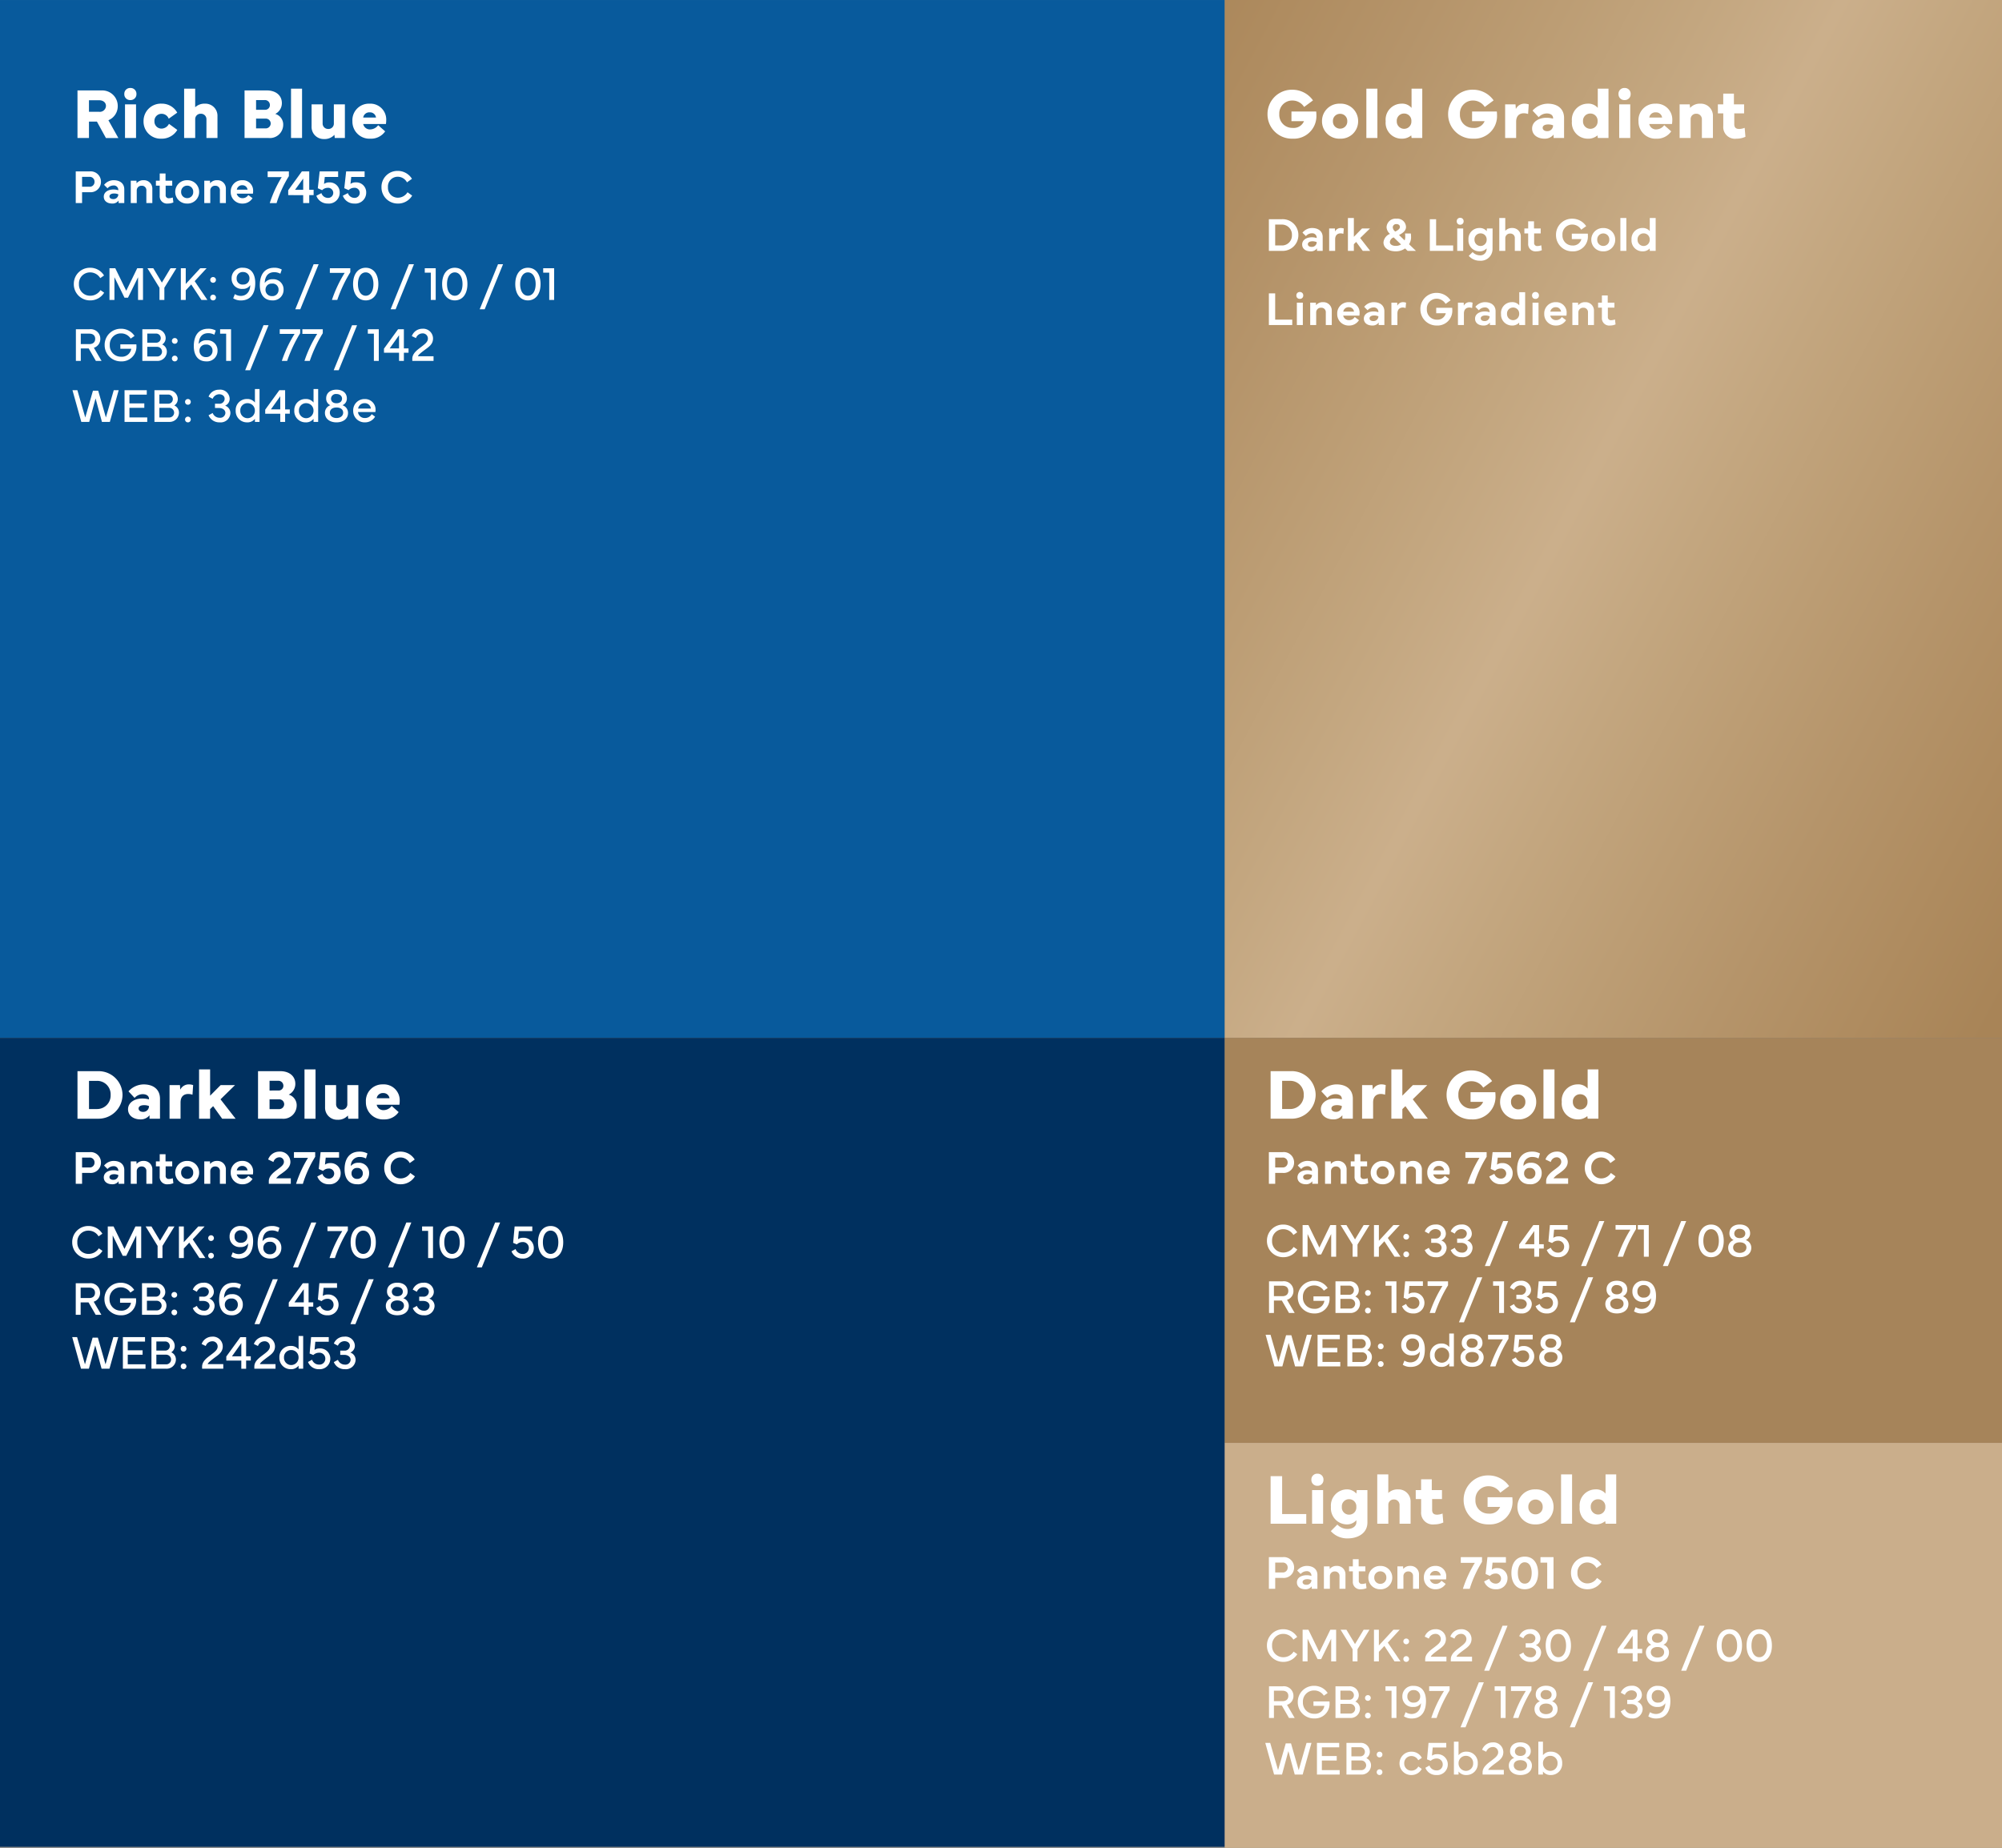 <svg xmlns="http://www.w3.org/2000/svg" xmlns:xlink="http://www.w3.org/1999/xlink" width="335" height="309.253" viewBox="0 0 335 309.253">
  <rect x="0" y="0" width="335" height="309.253" fill="#808080" stroke="none"/>
  <defs>
    <clipPath id="clip-path">
      <path id="Path_4558" data-name="Path 4558" d="M282-239.01H412.059V-412.7H282Z" transform="translate(-282 412.703)" fill="none"/>
    </clipPath>
    <linearGradient id="linear-gradient" x1="0.396" y1="0.192" x2="0.843" y2="0.192" gradientUnits="objectBoundingBox">
      <stop offset="0" stop-color="#a88457"/>
      <stop offset="0.1" stop-color="#af8c60"/>
      <stop offset="0.2" stop-color="#b5946a"/>
      <stop offset="0.3" stop-color="#bc9d74"/>
      <stop offset="0.4" stop-color="#c3a67f"/>
      <stop offset="0.5" stop-color="#cbaf8b"/>
      <stop offset="0.6" stop-color="#c3a67f"/>
      <stop offset="0.7" stop-color="#bc9d74"/>
      <stop offset="0.8" stop-color="#b5946a"/>
      <stop offset="0.9" stop-color="#af8c60"/>
      <stop offset="1" stop-color="#a88457"/>
    </linearGradient>
  </defs>
  <g id="Group_6668" data-name="Group 6668" transform="translate(-679.383 -519.574)">
    <g id="Group_6667" data-name="Group 6667" transform="translate(679.383 519.574)">
      <path id="Path_4555" data-name="Path 4555" d="M9-239.009H213.941V-412.7H9Z" transform="translate(-9 412.703)" fill="#085a9c"/>
      <path id="Path_4556" data-name="Path 4556" d="M9-45.955H213.941V-181.327H9Z" transform="translate(-9 355.021)" fill="#00305f"/>
      <g id="Group_6666" data-name="Group 6666" transform="translate(204.941 0)" clip-path="url(#clip-path)">
        <g id="Group_6665" data-name="Group 6665" transform="translate(-130.865 -150.482) rotate(29.1)">
          <path id="Path_4557" data-name="Path 4557" d="M0,166.208,298.617,0l153.23,275.3L153.23,441.508Z" fill="url(#linear-gradient)"/>
        </g>
      </g>
      <path id="Path_4559" data-name="Path 4559" d="M282-113.547H412.059v-67.781H282Z" transform="translate(-77.059 355.021)" fill="#a6845a"/>
      <path id="Path_4560" data-name="Path 4560" d="M282-23.259H412.059V-91.038H282Z" transform="translate(-77.059 332.512)" fill="#caae8b"/>
      <g id="Group" transform="translate(12.011 18.092)">
        <path id="Path_5227" data-name="Path 5227" d="M2.877,0V-2.742h1.33L5.713.006h2.08L6.129-2.971a2.538,2.538,0,0,0,1.564-2.4A2.6,2.6,0,0,0,4.975-7.957H.955V0Zm0-6.316H4.559c.732,0,1.16.416,1.16.943a1.026,1.026,0,0,1-1.16.99H2.877ZM8.79-7.354A.963.963,0,0,0,9.8-6.346a.969.969,0,0,0,1.02-1.008A.97.97,0,0,0,9.8-8.367.964.964,0,0,0,8.79-7.354Zm.117,1.729V0h1.846V-5.625ZM14.973.117a3.02,3.02,0,0,0,2.684-1.465l-1.395-1.02a1.419,1.419,0,0,1-1.23.8,1.181,1.181,0,0,1-1.2-1.248,1.176,1.176,0,0,1,1.2-1.23,1.259,1.259,0,0,1,1.189.82l1.424-1.014a2.941,2.941,0,0,0-2.613-1.506,2.9,2.9,0,0,0-3.023,2.93A2.85,2.85,0,0,0,14.973.117ZM20.652,0V-3.129a.893.893,0,0,1,.938-.926.907.907,0,0,1,.943.926V0h1.846V-3.656A2.019,2.019,0,0,0,22.3-5.742a2.263,2.263,0,0,0-1.652.6V-8.25H18.8V0ZM32.894,0a2.231,2.231,0,0,0,2.484-2.174,1.841,1.841,0,0,0-1.33-1.852,2.006,2.006,0,0,0,1.107-1.811c0-1.318-1.043-2.121-2.525-2.121H28.91V0ZM30.838-4.717V-6.346h1.436a.829.829,0,0,1,.879.814.788.788,0,0,1-.82.814Zm0,3.111V-3.24h1.57a.821.821,0,0,1,.879.826.835.835,0,0,1-.879.809ZM38.532-8.25H36.686V0h1.846ZM42.207.176a2.184,2.184,0,0,0,1.74-.709L44.006,0H45.7V-5.625H43.854v3.188a.893.893,0,0,1-.937.926.907.907,0,0,1-.943-.926V-5.625H40.127V-1.91A2.019,2.019,0,0,0,42.207.176ZM46.96-2.812A2.853,2.853,0,0,0,49.984.117a2.86,2.86,0,0,0,2.455-1.225L51.267-2.139a1.689,1.689,0,0,1-1.26.7,1.139,1.139,0,0,1-1.242-.9h3.8a4.359,4.359,0,0,0,.053-.656A2.657,2.657,0,0,0,49.8-5.742,2.758,2.758,0,0,0,46.96-2.812Zm2.895-1.477a1.009,1.009,0,0,1,1.055.867H48.765A1.024,1.024,0,0,1,49.855-4.289Z" transform="translate(0 5)" fill="#fff"/>
        <path id="Path_5222" data-name="Path 5222" d="M.434-3.984a4.08,4.08,0,0,0,4.2,4.1A3.78,3.78,0,0,0,8.619-3.6a8.309,8.309,0,0,0-.035-.832H4.441v1.617h2.1a1.856,1.856,0,0,1-1.91,1.125,2.162,2.162,0,0,1-2.221-2.3A2.155,2.155,0,0,1,4.629-6.27,2.307,2.307,0,0,1,6.563-5.191l1.482-1.1A4.194,4.194,0,0,0,4.629-8.074,4.07,4.07,0,0,0,.434-3.984ZM9.555-2.812A2.9,2.9,0,0,0,12.578.117,2.9,2.9,0,0,0,15.6-2.812a2.9,2.9,0,0,0-3.023-2.93A2.9,2.9,0,0,0,9.555-2.812Zm1.828,0a1.176,1.176,0,0,1,1.2-1.23,1.176,1.176,0,0,1,1.2,1.23,1.181,1.181,0,0,1-1.2,1.248A1.181,1.181,0,0,1,11.383-2.812ZM18.822-8.25H16.977V0h1.846ZM22.834.117a2.372,2.372,0,0,0,1.652-.551L24.545,0h1.787V-8.25H24.539v3.217a2.041,2.041,0,0,0-1.705-.709A2.675,2.675,0,0,0,20.209-2.8,2.661,2.661,0,0,0,22.834.117Zm-.768-2.93A1.2,1.2,0,0,1,23.309-4.09a1.194,1.194,0,0,1,1.2,1.277,1.2,1.2,0,0,1-1.2,1.277A1.223,1.223,0,0,1,22.066-2.812Zm8.592-1.172a4.08,4.08,0,0,0,4.2,4.1A3.78,3.78,0,0,0,38.844-3.6a8.309,8.309,0,0,0-.035-.832H34.666v1.617h2.1a1.856,1.856,0,0,1-1.91,1.125,2.162,2.162,0,0,1-2.221-2.3A2.155,2.155,0,0,1,34.854-6.27a2.307,2.307,0,0,1,1.934,1.078l1.482-1.1a4.194,4.194,0,0,0-3.416-1.787A4.07,4.07,0,0,0,30.658-3.984ZM42.041,0V-2.707c0-1.049.592-1.43,1.289-1.43a2.15,2.15,0,0,1,.709.123l.111-1.611a2.218,2.218,0,0,0-.686-.117,1.578,1.578,0,0,0-1.471.885l-.059-.768H40.2V0Zm4.768.117a1.865,1.865,0,0,0,1.5-.691V0h1.752V-3.34c0-1.5-1.031-2.4-2.742-2.4a3.466,3.466,0,0,0-2.531,1.16l1.02,1.1a1.855,1.855,0,0,1,1.354-.627c.668,0,1.055.322,1.055.762v.111a4.25,4.25,0,0,0-1.125-.146c-1.277,0-2.379.674-2.379,1.793C44.711-.527,45.619.117,46.809.117Zm-.328-1.822c0-.363.363-.562.938-.562a2.2,2.2,0,0,1,.8.146.951.951,0,0,1-1,.979C46.785-1.143,46.481-1.371,46.481-1.705ZM54,.117a2.372,2.372,0,0,0,1.652-.551L55.707,0h1.787V-8.25H55.7v3.217A2.041,2.041,0,0,0,54-5.742,2.675,2.675,0,0,0,51.371-2.8,2.661,2.661,0,0,0,54,.117Zm-.768-2.93A1.2,1.2,0,0,1,54.471-4.09a1.194,1.194,0,0,1,1.2,1.277,1.2,1.2,0,0,1-1.2,1.277A1.223,1.223,0,0,1,53.229-2.812Zm5.939-4.541a.963.963,0,0,0,1.008,1.008A.969.969,0,0,0,61.2-7.354a.97.97,0,0,0-1.02-1.014A.964.964,0,0,0,59.168-7.354Zm.117,1.729V0h1.846V-5.625Zm3.227,2.813A2.853,2.853,0,0,0,65.535.117a2.86,2.86,0,0,0,2.455-1.225L66.819-2.139a1.689,1.689,0,0,1-1.26.7,1.139,1.139,0,0,1-1.242-.9h3.8a4.359,4.359,0,0,0,.053-.656,2.657,2.657,0,0,0-2.812-2.748A2.758,2.758,0,0,0,62.512-2.812Zm2.895-1.477a1.009,1.009,0,0,1,1.055.867H64.317A1.024,1.024,0,0,1,65.407-4.289ZM71.241,0V-3.129a.893.893,0,0,1,.938-.926.907.907,0,0,1,.943.926V0h1.846V-3.656a2.019,2.019,0,0,0-2.08-2.086,2.184,2.184,0,0,0-1.74.709l-.059-.592H69.395V0ZM75.8-4.119h.9V-2A1.961,1.961,0,0,0,78.914.117,3.6,3.6,0,0,0,80.409-.2L80.28-1.7a2.718,2.718,0,0,1-.908.193c-.486,0-.832-.187-.832-.8V-4.119h1.646V-5.625H78.481v-1.8H76.694v1.8h-.9Z" transform="translate(199.649 5)" fill="#fff"/>
        <path id="Path_5219" data-name="Path 5219" d="M4.436,0A4.015,4.015,0,0,0,8.49-3.984,4,4,0,0,0,4.436-7.957H.955V0ZM2.883-1.617V-6.334H4.248A2.245,2.245,0,0,1,6.5-3.984a2.263,2.263,0,0,1-2.25,2.367ZM11.461.117a1.865,1.865,0,0,0,1.5-.691V0h1.752V-3.34c0-1.5-1.031-2.4-2.742-2.4a3.466,3.466,0,0,0-2.531,1.16l1.02,1.1a1.855,1.855,0,0,1,1.354-.627c.668,0,1.055.322,1.055.762v.111a4.25,4.25,0,0,0-1.125-.146c-1.277,0-2.379.674-2.379,1.793C9.363-.527,10.271.117,11.461.117Zm-.328-1.822c0-.363.363-.562.938-.562a2.2,2.2,0,0,1,.8.146.951.951,0,0,1-1,.979C11.438-1.143,11.133-1.371,11.133-1.705ZM18.105,0V-2.707c0-1.049.592-1.43,1.289-1.43a2.15,2.15,0,0,1,.709.123l.111-1.611a2.218,2.218,0,0,0-.686-.117,1.578,1.578,0,0,0-1.471.885L18-5.625H16.26V0Zm3.053-8.25V0H23V-1.6l.51-.5L25.02,0h2.25L24.744-3.246l2.432-2.379H24.768L23-3.85v-4.4ZM30.4-3.984a4.08,4.08,0,0,0,4.2,4.1A3.78,3.78,0,0,0,38.59-3.6a8.309,8.309,0,0,0-.035-.832H34.412v1.617h2.1A1.856,1.856,0,0,1,34.6-1.687a2.162,2.162,0,0,1-2.221-2.3A2.155,2.155,0,0,1,34.6-6.27a2.307,2.307,0,0,1,1.934,1.078l1.482-1.1A4.194,4.194,0,0,0,34.6-8.074,4.07,4.07,0,0,0,30.4-3.984Zm8.953,1.172A2.9,2.9,0,0,0,42.381.117,2.9,2.9,0,0,0,45.4-2.812a2.9,2.9,0,0,0-3.023-2.93A2.9,2.9,0,0,0,39.357-2.812Zm1.828,0a1.176,1.176,0,0,1,1.2-1.23,1.176,1.176,0,0,1,1.2,1.23,1.181,1.181,0,0,1-1.2,1.248A1.181,1.181,0,0,1,41.186-2.812ZM48.457-8.25H46.611V0h1.846ZM52.3.117a2.372,2.372,0,0,0,1.652-.551L54.012,0H55.8V-8.25H54.006v3.217A2.041,2.041,0,0,0,52.3-5.742,2.675,2.675,0,0,0,49.676-2.8,2.661,2.661,0,0,0,52.3.117Zm-.768-2.93A1.2,1.2,0,0,1,52.775-4.09a1.194,1.194,0,0,1,1.2,1.277,1.2,1.2,0,0,1-1.2,1.277A1.223,1.223,0,0,1,51.533-2.812Z" transform="translate(199.649 169.126)" fill="#fff"/>
        <path id="Path_5232" data-name="Path 5232" d="M6.92-1.617H2.883v-6.34H.955V0H6.92Zm.857-5.736A.963.963,0,0,0,8.784-6.346.969.969,0,0,0,9.8-7.354a.97.97,0,0,0-1.02-1.014A.964.964,0,0,0,7.777-7.354Zm.117,1.729V0H9.739V-5.625ZM11.03,1.242a3.657,3.657,0,0,0,2.848,1.219c1.57,0,3.275-.8,3.275-2.66V-5.625H15.366l-.059.592a2.067,2.067,0,0,0-1.658-.709,2.707,2.707,0,0,0-2.6,2.936,2.7,2.7,0,0,0,2.6,2.924,2.049,2.049,0,0,0,1.658-.709v.316c0,.838-.826,1.154-1.453,1.154A2.305,2.305,0,0,1,12.125.146ZM14.088-4.1A1.2,1.2,0,0,1,15.3-2.807a1.2,1.2,0,0,1-1.213,1.295,1.2,1.2,0,0,1-1.213-1.295A1.2,1.2,0,0,1,14.088-4.1ZM20.652,0V-3.129a.893.893,0,0,1,.938-.926.907.907,0,0,1,.943.926V0h1.846V-3.656A2.019,2.019,0,0,0,22.3-5.742a2.263,2.263,0,0,0-1.652.6V-8.25H18.8V0Zm4.589-4.119h.9V-2A1.961,1.961,0,0,0,28.358.117,3.6,3.6,0,0,0,29.852-.2l-.129-1.5a2.718,2.718,0,0,1-.908.193c-.486,0-.832-.187-.832-.8V-4.119h1.646V-5.625H27.924v-1.8H26.137v1.8h-.9Zm8.012.135a4.08,4.08,0,0,0,4.2,4.1A3.78,3.78,0,0,0,41.438-3.6,8.309,8.309,0,0,0,41.4-4.43H37.261v1.617h2.1a1.856,1.856,0,0,1-1.91,1.125,2.162,2.162,0,0,1-2.221-2.3A2.155,2.155,0,0,1,37.448-6.27a2.307,2.307,0,0,1,1.934,1.078l1.482-1.1a4.194,4.194,0,0,0-3.416-1.787A4.07,4.07,0,0,0,33.253-3.984Zm9,1.172A2.9,2.9,0,0,0,45.277.117,2.9,2.9,0,0,0,48.3-2.812a2.9,2.9,0,0,0-3.023-2.93A2.9,2.9,0,0,0,42.254-2.812Zm1.828,0a1.176,1.176,0,0,1,1.2-1.23,1.176,1.176,0,0,1,1.2,1.23,1.181,1.181,0,0,1-1.2,1.248A1.181,1.181,0,0,1,44.082-2.812ZM51.4-8.25H49.556V0H51.4ZM55.293.117a2.372,2.372,0,0,0,1.652-.551L57,0h1.787V-8.25H57v3.217a2.041,2.041,0,0,0-1.705-.709A2.675,2.675,0,0,0,52.668-2.8,2.661,2.661,0,0,0,55.293.117Zm-.768-2.93A1.2,1.2,0,0,1,55.768-4.09a1.194,1.194,0,0,1,1.2,1.277,1.2,1.2,0,0,1-1.2,1.277A1.223,1.223,0,0,1,54.526-2.812Z" transform="translate(199.649 236.906)" fill="#fff"/>
      </g>
      <g id="Group-2" data-name="Group" transform="translate(12.011 28.986)">
        <path id="Path_5226" data-name="Path 5226" d="M1.723,0v-1.82H2.984a1.733,1.733,0,0,0,1.9-1.73,1.724,1.724,0,0,0-1.9-1.75H.664V0Zm0-4.387h1.2a.8.8,0,0,1,.883.836.8.8,0,0,1-.883.816h-1.2ZM6.77.078a1.242,1.242,0,0,0,1.063-.5V0h.953V-2.309c0-.937-.684-1.52-1.781-1.52a2.053,2.053,0,0,0-1.6.781l.574.574a1.328,1.328,0,0,1,.992-.473.74.74,0,0,1,.813.715v.086A2.456,2.456,0,0,0,7-2.273c-1,0-1.645.492-1.645,1.2S5.918.078,6.77.078Zm.3-1.684a1.747,1.747,0,0,1,.719.145.8.8,0,0,1-.859.793c-.383,0-.625-.18-.625-.461S6.609-1.605,7.066-1.605ZM10.871,0V-2.1a.781.781,0,0,1,.832-.8.738.738,0,0,1,.777.8V0h1V-2.355A1.4,1.4,0,0,0,12-3.828a1.429,1.429,0,0,0-1.156.512l-.02-.434H9.871V0Zm3.84-2.918V-1.23A1.224,1.224,0,0,0,16.09.078,2.286,2.286,0,0,0,17-.109L16.9-.941a1.779,1.779,0,0,1-.637.129.5.5,0,0,1-.555-.562V-2.918h1.1V-3.75H15.688v-1.2h-.973v1.2h-.637v.832Zm4.6,3a1.932,1.932,0,0,0,2-1.953,1.934,1.934,0,0,0-2-1.953,1.937,1.937,0,0,0-2,1.953A1.934,1.934,0,0,0,19.313.078ZM18.3-1.875a1,1,0,0,1,1.008-1.043A.993.993,0,0,1,20.32-1.875.994.994,0,0,1,19.313-.828,1,1,0,0,1,18.3-1.875ZM23.176,0V-2.1a.781.781,0,0,1,.832-.8.738.738,0,0,1,.777.8V0h1V-2.355A1.4,1.4,0,0,0,24.3-3.828a1.429,1.429,0,0,0-1.156.512l-.02-.434h-.953V0Zm5.4.082a1.934,1.934,0,0,0,1.668-.9l-.711-.531a1.1,1.1,0,0,1-.934.527.987.987,0,0,1-1-.75h2.711A2.72,2.72,0,0,0,30.344-2a1.731,1.731,0,0,0-1.816-1.828A1.872,1.872,0,0,0,26.6-1.879,1.9,1.9,0,0,0,28.574.082Zm-.961-2.328a.881.881,0,0,1,.926-.738.842.842,0,0,1,.871.738ZM32.777-5.3v.957h2.352a19.818,19.818,0,0,0-2,4.348h1.141a19.146,19.146,0,0,1,2.059-4.516V-5.3Zm5.945,3.973V0h1.012V-1.332h.734v-.9h-.734V-5.3H38.5L36.215-2.148v.816Zm-1.359-.9L38.723-4.1V-2.23Zm5.5,2.309a1.823,1.823,0,0,0,1.973-1.8,1.668,1.668,0,0,0-1.762-1.742,1.416,1.416,0,0,0-.863.258l.125-1.168H44.57V-5.3H41.48l-.312,2.816.723.324a1.3,1.3,0,0,1,.918-.391.851.851,0,0,1,.945.848.85.85,0,0,1-.914.836,1.139,1.139,0,0,1-1.066-.8l-.852.441A1.988,1.988,0,0,0,42.863.078Zm4.43,0a1.823,1.823,0,0,0,1.973-1.8A1.668,1.668,0,0,0,47.5-3.465a1.416,1.416,0,0,0-.863.258l.125-1.168H49V-5.3H45.91L45.6-2.488l.723.324a1.3,1.3,0,0,1,.918-.391.851.851,0,0,1,.945.848.85.85,0,0,1-.914.836,1.139,1.139,0,0,1-1.066-.8l-.852.441A1.988,1.988,0,0,0,47.293.078Zm7.281,0A2.741,2.741,0,0,0,56.957-1.25l-.777-.562A1.892,1.892,0,0,1,54.574-.9a1.649,1.649,0,0,1-1.668-1.754,1.63,1.63,0,0,1,1.641-1.754,1.757,1.757,0,0,1,1.543.941l.832-.594a2.783,2.783,0,0,0-2.375-1.324,2.671,2.671,0,0,0-2.723,2.73A2.7,2.7,0,0,0,54.574.078Z" transform="translate(0 5)" fill="#fff"/>
        <path id="Path_5225" data-name="Path 5225" d="M.34-2.652A2.7,2.7,0,0,0,3.086.078,2.7,2.7,0,0,0,5.418-1.211L4.8-1.637A2.023,2.023,0,0,1,3.086-.7,1.855,1.855,0,0,1,1.2-2.652,1.844,1.844,0,0,1,3.066-4.605a1.957,1.957,0,0,1,1.7.961L5.4-4.09A2.7,2.7,0,0,0,3.066-5.383,2.686,2.686,0,0,0,.34-2.652ZM6.309,0h.828V-3.8L8.82-.375h.586L11.09-3.8V0h.828V-5.3h-.969L9.113-1.531,7.281-5.3H6.309Zm6.355-5.3,2.012,3.266V0h.816V-2.039L17.5-5.3h-.977l-1.445,2.4L13.641-5.3ZM18.25,0h.82V-1.6l.918-.988L21.691,0h1L20.566-3.141,22.559-5.3H21.5L19.07-2.668V-5.3h-.82Zm4.918-3.348a.469.469,0,0,0,.477.477.472.472,0,0,0,.48-.477.475.475,0,0,0-.48-.48A.472.472,0,0,0,23.168-3.348Zm0,2.949a.469.469,0,0,0,.477.477.472.472,0,0,0,.48-.477.475.475,0,0,0-.48-.48A.472.472,0,0,0,23.168-.4Zm5.441-1.449a1.4,1.4,0,0,0,1.258-.625c-.035,1.188-.719,1.8-1.59,1.8a1.874,1.874,0,0,1-.988-.3l-.277.7a2.3,2.3,0,0,0,1.32.359C29.98.078,30.7-1.133,30.7-2.844c0-1.4-.6-2.539-2.043-2.539a1.737,1.737,0,0,0-1.91,1.8A1.69,1.69,0,0,0,28.609-1.848Zm.082-2.82A1.03,1.03,0,0,1,29.734-3.6a1,1,0,0,1-1.047,1.023.968.968,0,0,1-1.1-1.035A1.009,1.009,0,0,1,28.691-4.668ZM33.563.078a1.763,1.763,0,0,0,1.879-1.8A1.7,1.7,0,0,0,33.6-3.457a1.517,1.517,0,0,0-1.316.625c.066-1.3.7-1.809,1.609-1.809a2.091,2.091,0,0,1,1.008.258l.238-.7a2.452,2.452,0,0,0-1.262-.3c-1.676,0-2.41,1.211-2.41,2.922C31.469-1.059,32.082.078,33.563.078Zm-.07-2.809A.99.99,0,0,1,34.6-1.7,1.025,1.025,0,0,1,33.508-.637a1.039,1.039,0,0,1-1.09-1.07A1,1,0,0,1,33.492-2.73Zm7.816-3.242h-.84L37.4,1.563h.836Zm1.875.668v.777h2.484A20.941,20.941,0,0,0,43.535,0h.891a23.015,23.015,0,0,1,2.18-4.633V-5.3Zm6,5.383C50.48.078,51.3-.988,51.3-2.652s-.82-2.73-2.113-2.73-2.117,1.07-2.117,2.73S47.895.078,49.188.078Zm0-4.687c.773,0,1.293.758,1.293,1.957S49.961-.7,49.188-.7s-1.3-.75-1.3-1.953S48.41-4.609,49.188-4.609Zm8.074-1.363h-.84L53.355,1.563h.836ZM60.078,0h.82V-5.3H59.066v.742h1.012ZM64.09.078c1.293,0,2.113-1.066,2.113-2.73s-.82-2.73-2.113-2.73-2.117,1.07-2.117,2.73S62.8.078,64.09.078Zm0-4.687c.773,0,1.293.758,1.293,1.957S64.863-.7,64.09-.7s-1.3-.75-1.3-1.953S63.313-4.609,64.09-4.609Zm8.074-1.363h-.84L68.258,1.563h.836ZM76.328.078c1.293,0,2.113-1.066,2.113-2.73s-.82-2.73-2.113-2.73-2.117,1.07-2.117,2.73S75.035.078,76.328.078Zm0-4.687c.773,0,1.293.758,1.293,1.957S77.1-.7,76.328-.7s-1.3-.75-1.3-1.953S75.551-4.609,76.328-4.609ZM79.895,0h.82V-5.3H78.883v.742h1.012Z" transform="translate(0 21.207)" fill="#fff"/>
        <path id="Path_5224" data-name="Path 5224" d="M.688-5.3V0h.82V-2.082H2.832L4.031,0h.953L3.7-2.2a1.529,1.529,0,0,0,1.074-1.5A1.6,1.6,0,0,0,2.969-5.3Zm2.242.738c.652,0,.988.344.988.871s-.336.879-.988.879H1.508v-1.75ZM8.25.078a2.449,2.449,0,0,0,2.57-2.543,2.768,2.768,0,0,0-.016-.309H8.125v.742H9.953A1.582,1.582,0,0,1,8.25-.7,1.858,1.858,0,0,1,6.359-2.652,1.847,1.847,0,0,1,8.23-4.605a1.9,1.9,0,0,1,1.629.871L10.5-4.18a2.66,2.66,0,0,0-2.266-1.2A2.686,2.686,0,0,0,5.5-2.652,2.7,2.7,0,0,0,8.25.078Zm6-.078a1.565,1.565,0,0,0,1.66-1.535,1.3,1.3,0,0,0-.781-1.215,1.252,1.252,0,0,0,.582-1.07A1.5,1.5,0,0,0,14.1-5.3H11.809V0ZM12.633-3.047V-4.574H14.1a.761.761,0,0,1,.789.773.751.751,0,0,1-.789.754Zm0,.691h1.621a.821.821,0,0,1,.848.8.809.809,0,0,1-.848.816H12.633Zm4.121-.992a.469.469,0,0,0,.477.477.472.472,0,0,0,.48-.477.475.475,0,0,0-.48-.48A.472.472,0,0,0,16.754-3.348Zm0,2.949a.469.469,0,0,0,.477.477.472.472,0,0,0,.48-.477.475.475,0,0,0-.48-.48A.472.472,0,0,0,16.754-.4Zm5.758.477a1.763,1.763,0,0,0,1.879-1.8,1.7,1.7,0,0,0-1.84-1.734,1.517,1.517,0,0,0-1.316.625c.066-1.3.7-1.809,1.609-1.809a2.091,2.091,0,0,1,1.008.258l.238-.7a2.452,2.452,0,0,0-1.262-.3c-1.676,0-2.41,1.211-2.41,2.922C20.418-1.059,21.031.078,22.512.078Zm-.07-2.809A.99.99,0,0,1,23.551-1.7,1.025,1.025,0,0,1,22.457-.637a1.039,1.039,0,0,1-1.09-1.07A1,1,0,0,1,22.441-2.73ZM25.832,0h.82V-5.3H24.82v.742h1.012Zm7.09-5.973h-.84L29.016,1.563h.836ZM34.8-5.3v.777h2.484A20.941,20.941,0,0,0,35.148,0h.891a23.015,23.015,0,0,1,2.18-4.633V-5.3Zm3.785,0v.777h2.484A20.941,20.941,0,0,0,38.934,0h.891A23.015,23.015,0,0,1,42-4.633V-5.3Zm9.152-.668h-.84L43.828,1.563h.836ZM50.551,0h.82V-5.3H49.539v.742h1.012Zm1.691-1.367h2.52V0h.809V-1.371h.781V-2.09H55.57V-5.3H54.6L52.242-2.051Zm2.52-2.926v2.2H53.2Zm2.141.145.691.332a1.157,1.157,0,0,1,1.063-.789.86.86,0,0,1,.934.867c0,.52-.406.852-1.059,1.352S56.98-1.289,56.98-.355V0h3.555V-.777H57.93c.016-.219.59-.656,1.035-.992.7-.531,1.484-.961,1.484-1.984a1.646,1.646,0,0,0-1.793-1.629A1.875,1.875,0,0,0,56.9-4.148Z" transform="translate(0 31.413)" fill="#fff"/>
        <path id="Path_5223" data-name="Path 5223" d="M.117-5.3,1.594,0H2.918L3.98-3.93,5.047,0H6.371L7.848-5.3H7.023L5.707-.738,4.422-5.219H3.543L2.258-.738.938-5.3ZM8.828,0h3.8V-.746H9.649V-2.352h2.488V-3.1H9.649V-4.559h2.9V-5.3H8.828Zm7.449,0a1.565,1.565,0,0,0,1.66-1.535,1.3,1.3,0,0,0-.781-1.215,1.252,1.252,0,0,0,.582-1.07A1.5,1.5,0,0,0,16.122-5.3H13.832V0ZM14.657-3.047V-4.574h1.465a.761.761,0,0,1,.789.773.751.751,0,0,1-.789.754Zm0,.691h1.621a.821.821,0,0,1,.848.8.809.809,0,0,1-.848.816H14.657Zm4.3-.992a.469.469,0,0,0,.477.477.472.472,0,0,0,.48-.477.475.475,0,0,0-.48-.48A.472.472,0,0,0,18.954-3.348Zm0,2.949a.469.469,0,0,0,.477.477.472.472,0,0,0,.48-.477.475.475,0,0,0-.48-.48A.472.472,0,0,0,18.954-.4Zm3.934-.715A1.929,1.929,0,0,0,24.755.078a1.628,1.628,0,0,0,1.789-1.551,1.293,1.293,0,0,0-.887-1.242,1.238,1.238,0,0,0,.762-1.172,1.581,1.581,0,0,0-1.777-1.5A1.847,1.847,0,0,0,22.888-4.23l.684.367a1.2,1.2,0,0,1,1.086-.762c.543,0,.922.309.922.75a.849.849,0,0,1-.957.832h-.66v.715h.66c.641,0,1.082.344,1.082.844a.864.864,0,0,1-.965.793,1.232,1.232,0,0,1-1.164-.8Zm4.539-.781A1.875,1.875,0,0,0,29.31.078a1.587,1.587,0,0,0,1.336-.59V0h.773V-5.5h-.773v2.262a1.587,1.587,0,0,0-1.336-.59A1.842,1.842,0,0,0,27.427-1.895ZM29.4-3.133a1.212,1.212,0,0,1,1.238,1.238A1.242,1.242,0,0,1,29.4-.617a1.214,1.214,0,0,1-1.2-1.277A1.181,1.181,0,0,1,29.4-3.133Zm2.965,1.766h2.52V0H35.7V-1.371h.781V-2.09H35.7V-5.3h-.969L32.369-2.051Zm2.52-2.926v2.2H33.322Zm2.348,2.4A1.875,1.875,0,0,0,39.119.078a1.587,1.587,0,0,0,1.336-.59V0h.773V-5.5h-.773v2.262a1.587,1.587,0,0,0-1.336-.59A1.842,1.842,0,0,0,37.236-1.895Zm1.977-1.238a1.212,1.212,0,0,1,1.238,1.238A1.242,1.242,0,0,1,39.213-.617a1.214,1.214,0,0,1-1.2-1.277A1.181,1.181,0,0,1,39.213-3.133ZM44.291.078c1.164,0,1.934-.625,1.934-1.566a1.333,1.333,0,0,0-.93-1.3,1.194,1.194,0,0,0,.734-1.148c0-.883-.687-1.457-1.738-1.457s-1.723.574-1.723,1.457a1.2,1.2,0,0,0,.7,1.145,1.337,1.337,0,0,0-.906,1.3C42.365-.547,43.143.078,44.291.078ZM43.377-3.9a.813.813,0,0,1,.914-.766c.566,0,.93.332.93.766,0,.477-.363.781-.93.781S43.377-3.422,43.377-3.9Zm.914,1.488c.688,0,1.121.336,1.121.867,0,.516-.434.9-1.121.9-.668,0-1.105-.383-1.105-.9C43.186-2.074,43.623-2.41,44.291-2.41Zm2.8.539A1.905,1.905,0,0,0,49.053.078a1.933,1.933,0,0,0,1.7-.953l-.57-.414a1.261,1.261,0,0,1-1.125.641,1.106,1.106,0,0,1-1.164-1H50.8a1.889,1.889,0,0,0,.031-.359,1.751,1.751,0,0,0-1.8-1.816A1.885,1.885,0,0,0,47.088-1.871Zm.82-.359a1.09,1.09,0,0,1,1.109-.9,1,1,0,0,1,1.027.9Z" transform="translate(0 41.62)" fill="#fff"/>
        <path id="Path_5220" data-name="Path 5220" d="M.664,0h2.2A2.623,2.623,0,0,0,5.6-2.648,2.627,2.627,0,0,0,2.859-5.3H.664Zm1.055-4.4H2.828A1.667,1.667,0,0,1,4.52-2.648,1.659,1.659,0,0,1,2.828-.906H1.719ZM7.652.078a1.242,1.242,0,0,0,1.063-.5V0h.953V-2.309c0-.937-.684-1.52-1.781-1.52a2.053,2.053,0,0,0-1.6.781l.574.574a1.328,1.328,0,0,1,.992-.473.74.74,0,0,1,.813.715v.086a2.456,2.456,0,0,0-.789-.129c-1,0-1.645.492-1.645,1.2S6.8.078,7.652.078Zm.3-1.684a1.747,1.747,0,0,1,.719.145.8.8,0,0,1-.859.793c-.383,0-.625-.18-.625-.461S7.492-1.605,7.949-1.605ZM10.754,0h1V-1.922c0-.773.465-1.012.906-1.012a1.405,1.405,0,0,1,.465.086l.078-.895a1.519,1.519,0,0,0-.488-.086,1.042,1.042,0,0,0-.977.59l-.02-.512h-.969Zm3.137-5.5V0h.992V-1.117L15.27-1.5,16.379,0h1.238L15.941-2.152l1.641-1.6H16.25l-1.367,1.4V-5.5ZM19.84-1.426c0,.891.793,1.5,2.051,1.5a2.615,2.615,0,0,0,1.563-.484L23.879,0h1.395L24.117-1.113a2.088,2.088,0,0,0,.34-1.2,5.221,5.221,0,0,0-.039-.594h-.973a3.727,3.727,0,0,1,.039.508,1.583,1.583,0,0,1-.105.641l-.941-.9c.77-.387,1.172-.789,1.172-1.352a1.438,1.438,0,0,0-1.594-1.375,1.488,1.488,0,0,0-1.66,1.43,1.566,1.566,0,0,0,.578,1.109A1.691,1.691,0,0,0,19.84-1.426Zm2.168-3.059c.3,0,.582.156.582.484,0,.27-.258.516-.773.766a.959.959,0,0,1-.422-.73A.562.562,0,0,1,22.008-4.484Zm-.457,2.23,1.227,1.18a1.561,1.561,0,0,1-.879.238c-.57,0-.988-.234-.988-.656A.917.917,0,0,1,21.551-2.254ZM31.5-.91H28.648V-5.3H27.594V0H31.5ZM32.1-4.953a.547.547,0,0,0,.574.574.551.551,0,0,0,.578-.574.552.552,0,0,0-.578-.578A.551.551,0,0,0,32.1-4.953ZM33.18,0V-3.75h-1V0Zm.883-1.879A1.823,1.823,0,0,0,35.879.078a1.5,1.5,0,0,0,1.219-.5v.129A1.045,1.045,0,0,1,35.922.742,1.672,1.672,0,0,1,34.758.2l-.645.633a2.4,2.4,0,0,0,1.809.813A1.968,1.968,0,0,0,38.09-.395L38.1-3.75h-.961l-.02.453a1.485,1.485,0,0,0-1.238-.531A1.812,1.812,0,0,0,34.063-1.879ZM36.086-2.93a1,1,0,0,1,1.02,1.047A1.021,1.021,0,0,1,36.086-.82,1.013,1.013,0,0,1,35.07-1.883.993.993,0,0,1,36.086-2.93ZM40.223,0V-2.1a.779.779,0,0,1,.828-.8.733.733,0,0,1,.766.8V0h1V-2.355a1.394,1.394,0,0,0-1.473-1.473,1.45,1.45,0,0,0-1.125.477V-5.5h-1V0Zm3.828-2.918V-1.23A1.224,1.224,0,0,0,45.43.078a2.286,2.286,0,0,0,.906-.187l-.094-.832a1.779,1.779,0,0,1-.637.129.5.5,0,0,1-.555-.562V-2.918h1.1V-3.75H45.027v-1.2h-.973v1.2h-.637v.832Zm7.41,3a2.47,2.47,0,0,0,2.586-2.543,3.927,3.927,0,0,0-.02-.426H51.355v.91h1.605A1.42,1.42,0,0,1,51.461-.9a1.649,1.649,0,0,1-1.668-1.754,1.63,1.63,0,0,1,1.641-1.754,1.743,1.743,0,0,1,1.492.863l.832-.594a2.792,2.792,0,0,0-2.324-1.246,2.671,2.671,0,0,0-2.723,2.73A2.7,2.7,0,0,0,51.461.078Zm5.156,0a1.932,1.932,0,0,0,2-1.953,1.934,1.934,0,0,0-2-1.953,1.937,1.937,0,0,0-2,1.953A1.934,1.934,0,0,0,56.617.078ZM55.609-1.875a1,1,0,0,1,1.008-1.043.993.993,0,0,1,1.008,1.043A.994.994,0,0,1,56.617-.828,1,1,0,0,1,55.609-1.875ZM60.48-5.5h-1V0h1Zm.867,3.621A1.823,1.823,0,0,0,63.164.078,1.564,1.564,0,0,0,64.383-.4l.02.4h.984V-5.5H64.4v2.2a1.485,1.485,0,0,0-1.238-.531A1.812,1.812,0,0,0,61.348-1.879ZM63.371-2.93a1,1,0,0,1,1.02,1.047A1.021,1.021,0,0,1,63.371-.82a1.013,1.013,0,0,1-1.016-1.062A.993.993,0,0,1,63.371-2.93Z" transform="translate(199.65 13)" fill="#fff"/>
        <path id="Path_5221" data-name="Path 5221" d="M4.574-.91H1.719V-5.3H.664V0h3.91Zm.69-4.043a.547.547,0,0,0,.574.574.551.551,0,0,0,.578-.574.552.552,0,0,0-.578-.578A.551.551,0,0,0,5.264-4.953ZM6.346,0V-3.75h-1V0ZM8.579,0V-2.1a.781.781,0,0,1,.832-.8.738.738,0,0,1,.777.8V0h1V-2.355a1.4,1.4,0,0,0-1.48-1.473,1.429,1.429,0,0,0-1.156.512l-.02-.434H7.579V0Zm5.494.082a1.934,1.934,0,0,0,1.668-.9l-.711-.531a1.1,1.1,0,0,1-.934.527.987.987,0,0,1-1-.75h2.711A2.72,2.72,0,0,0,15.843-2a1.731,1.731,0,0,0-1.816-1.828A1.872,1.872,0,0,0,12.1-1.879,1.9,1.9,0,0,0,14.073.082Zm-.961-2.328a.881.881,0,0,1,.926-.738.842.842,0,0,1,.871.738ZM17.974.078a1.242,1.242,0,0,0,1.063-.5V0h.953V-2.309c0-.937-.684-1.52-1.781-1.52a2.053,2.053,0,0,0-1.6.781l.574.574a1.328,1.328,0,0,1,.992-.473.74.74,0,0,1,.813.715v.086a2.456,2.456,0,0,0-.789-.129c-1,0-1.645.492-1.645,1.2S17.122.078,17.974.078Zm.3-1.684a1.747,1.747,0,0,1,.719.145.8.8,0,0,1-.859.793c-.383,0-.625-.18-.625-.461S17.814-1.605,18.271-1.605ZM21.171,0h1V-1.922c0-.773.465-1.012.906-1.012a1.405,1.405,0,0,1,.465.086l.078-.895a1.519,1.519,0,0,0-.488-.086,1.042,1.042,0,0,0-.977.59l-.02-.512h-.969Zm7.6.078a2.47,2.47,0,0,0,2.586-2.543,3.927,3.927,0,0,0-.02-.426H28.664v.91H30.27A1.42,1.42,0,0,1,28.77-.9,1.649,1.649,0,0,1,27.1-2.652a1.63,1.63,0,0,1,1.641-1.754,1.743,1.743,0,0,1,1.492.863l.832-.594a2.792,2.792,0,0,0-2.324-1.246,2.671,2.671,0,0,0-2.723,2.73A2.7,2.7,0,0,0,28.77.078ZM32.3,0h1V-1.922c0-.773.465-1.012.906-1.012a1.405,1.405,0,0,1,.465.086l.078-.895a1.519,1.519,0,0,0-.488-.086,1.042,1.042,0,0,0-.977.59l-.02-.512H32.3Zm4.284.078a1.242,1.242,0,0,0,1.063-.5V0h.953V-2.309c0-.937-.684-1.52-1.781-1.52a2.053,2.053,0,0,0-1.6.781l.574.574a1.328,1.328,0,0,1,.992-.473.74.74,0,0,1,.813.715v.086a2.456,2.456,0,0,0-.789-.129c-1,0-1.645.492-1.645,1.2S35.727.078,36.579.078Zm.3-1.684a1.747,1.747,0,0,1,.719.145.8.8,0,0,1-.859.793c-.383,0-.625-.18-.625-.461S36.419-1.605,36.876-1.605Zm2.631-.273A1.823,1.823,0,0,0,41.323.078,1.564,1.564,0,0,0,42.542-.4l.02.4h.984V-5.5h-.984v2.2a1.485,1.485,0,0,0-1.238-.531A1.812,1.812,0,0,0,39.507-1.879ZM41.53-2.93a1,1,0,0,1,1.02,1.047A1.021,1.021,0,0,1,41.53-.82a1.013,1.013,0,0,1-1.016-1.062A.993.993,0,0,1,41.53-2.93ZM44.7-4.953a.547.547,0,0,0,.574.574.551.551,0,0,0,.578-.574.552.552,0,0,0-.578-.578A.551.551,0,0,0,44.7-4.953ZM45.783,0V-3.75h-1V0Zm2.936.082a1.934,1.934,0,0,0,1.668-.9l-.711-.531a1.1,1.1,0,0,1-.934.527.987.987,0,0,1-1-.75h2.711A2.72,2.72,0,0,0,50.488-2a1.731,1.731,0,0,0-1.816-1.828,1.872,1.872,0,0,0-1.93,1.949A1.9,1.9,0,0,0,48.718.082Zm-.961-2.328a.881.881,0,0,1,.926-.738.842.842,0,0,1,.871.738ZM52.451,0V-2.1a.781.781,0,0,1,.832-.8.738.738,0,0,1,.777.8V0h1V-2.355a1.4,1.4,0,0,0-1.48-1.473,1.429,1.429,0,0,0-1.156.512L52.4-3.75h-.953V0Zm3.936-2.918V-1.23A1.224,1.224,0,0,0,57.766.078a2.286,2.286,0,0,0,.906-.187l-.094-.832a1.779,1.779,0,0,1-.637.129.5.5,0,0,1-.555-.562V-2.918h1.1V-3.75H57.364v-1.2h-.973v1.2h-.637v.832Z" transform="translate(199.65 25.413)" fill="#fff"/>
        <path id="Path_5218" data-name="Path 5218" d="M1.723,0v-1.82H2.984a1.733,1.733,0,0,0,1.9-1.73,1.724,1.724,0,0,0-1.9-1.75H.664V0Zm0-4.387h1.2a.8.8,0,0,1,.883.836.8.8,0,0,1-.883.816h-1.2ZM6.866.078a1.242,1.242,0,0,0,1.063-.5V0h.953V-2.309c0-.937-.684-1.52-1.781-1.52a2.053,2.053,0,0,0-1.6.781l.574.574a1.328,1.328,0,0,1,.992-.473.74.74,0,0,1,.813.715v.086a2.456,2.456,0,0,0-.789-.129c-1,0-1.645.492-1.645,1.2S6.014.078,6.866.078Zm.3-1.684a1.747,1.747,0,0,1,.719.145.8.8,0,0,1-.859.793c-.383,0-.625-.18-.625-.461S6.705-1.605,7.162-1.605ZM11.063,0V-2.1a.781.781,0,0,1,.832-.8.738.738,0,0,1,.777.8V0h1V-2.355a1.4,1.4,0,0,0-1.48-1.473,1.429,1.429,0,0,0-1.156.512l-.02-.434h-.953V0ZM15-2.918V-1.23A1.224,1.224,0,0,0,16.378.078a2.286,2.286,0,0,0,.906-.187L17.19-.941a1.779,1.779,0,0,1-.637.129A.5.5,0,0,1,16-1.375V-2.918h1.1V-3.75H15.976v-1.2H15v1.2h-.637v.832Zm4.7,3a1.932,1.932,0,0,0,2-1.953,1.934,1.934,0,0,0-2-1.953,1.937,1.937,0,0,0-2,1.953A1.934,1.934,0,0,0,19.7.078ZM18.689-1.875A1,1,0,0,1,19.7-2.918.993.993,0,0,1,20.7-1.875.994.994,0,0,1,19.7-.828,1,1,0,0,1,18.689-1.875ZM23.656,0V-2.1a.781.781,0,0,1,.832-.8.738.738,0,0,1,.777.8V0h1V-2.355a1.4,1.4,0,0,0-1.48-1.473,1.429,1.429,0,0,0-1.156.512l-.02-.434h-.953V0ZM29.15.082a1.934,1.934,0,0,0,1.668-.9l-.711-.531a1.1,1.1,0,0,1-.934.527.987.987,0,0,1-1-.75h2.711A2.72,2.72,0,0,0,30.92-2,1.731,1.731,0,0,0,29.1-3.828a1.872,1.872,0,0,0-1.93,1.949A1.9,1.9,0,0,0,29.15.082Zm-.961-2.328a.881.881,0,0,1,.926-.738.842.842,0,0,1,.871.738ZM33.545-5.3v.957H35.9A19.818,19.818,0,0,0,33.9,0h1.141A19.146,19.146,0,0,1,37.1-4.516V-5.3ZM39.485.078a1.823,1.823,0,0,0,1.973-1.8A1.668,1.668,0,0,0,39.7-3.465a1.416,1.416,0,0,0-.863.258l.125-1.168h2.234V-5.3H38.1L37.79-2.488l.723.324a1.3,1.3,0,0,1,.918-.391.851.851,0,0,1,.945.848.85.85,0,0,1-.914.836,1.139,1.139,0,0,1-1.066-.8l-.852.441A1.988,1.988,0,0,0,39.485.078Zm4.83,0a1.824,1.824,0,0,0,2-1.855,1.68,1.68,0,0,0-1.836-1.738,1.435,1.435,0,0,0-1.207.539,1.415,1.415,0,0,1,1.48-1.512,2.117,2.117,0,0,1,1.027.254l.25-.84a2.723,2.723,0,0,0-1.352-.309c-1.617,0-2.477,1.156-2.477,2.957C42.206-1.055,42.8.078,44.315.078ZM44.3-2.652a.872.872,0,0,1,.957.91A.9.9,0,0,1,44.3-.82a.886.886,0,0,1-.93-.93A.871.871,0,0,1,44.3-2.652ZM46.947-4.07l.887.422a1.034,1.034,0,0,1,.949-.785.736.736,0,0,1,.8.77c0,.434-.387.762-1.016,1.223-.645.473-1.508,1.113-1.508,2V0h3.68V-.922H48.29a3.488,3.488,0,0,1,.844-.742c.719-.523,1.539-1.059,1.539-2.012a1.747,1.747,0,0,0-1.9-1.707A1.966,1.966,0,0,0,46.947-4.07ZM56.283.078A2.741,2.741,0,0,0,58.666-1.25l-.777-.562A1.892,1.892,0,0,1,56.283-.9a1.649,1.649,0,0,1-1.668-1.754,1.63,1.63,0,0,1,1.641-1.754,1.757,1.757,0,0,1,1.543.941l.832-.594a2.783,2.783,0,0,0-2.375-1.324,2.671,2.671,0,0,0-2.723,2.73A2.7,2.7,0,0,0,56.283.078Z" transform="translate(199.65 169.127)" fill="#fff"/>
        <path id="Path_5217" data-name="Path 5217" d="M.34-2.652A2.7,2.7,0,0,0,3.086.078,2.7,2.7,0,0,0,5.418-1.211L4.8-1.637A2.023,2.023,0,0,1,3.086-.7,1.855,1.855,0,0,1,1.2-2.652,1.844,1.844,0,0,1,3.066-4.605a1.957,1.957,0,0,1,1.7.961L5.4-4.09A2.7,2.7,0,0,0,3.066-5.383,2.686,2.686,0,0,0,.34-2.652ZM6.309,0h.828V-3.8L8.82-.375h.586L11.09-3.8V0h.828V-5.3h-.969L9.113-1.531,7.281-5.3H6.309Zm6.355-5.3,2.012,3.266V0h.816V-2.039L17.5-5.3h-.977l-1.445,2.4L13.641-5.3ZM18.25,0h.82V-1.6l.918-.988L21.691,0h1L20.566-3.141,22.559-5.3H21.5L19.07-2.668V-5.3h-.82Zm4.918-3.348a.469.469,0,0,0,.477.477.472.472,0,0,0,.48-.477.475.475,0,0,0-.48-.48A.472.472,0,0,0,23.168-3.348Zm0,2.949a.469.469,0,0,0,.477.477.472.472,0,0,0,.48-.477.475.475,0,0,0-.48-.48A.472.472,0,0,0,23.168-.4Zm3.582-.715A1.929,1.929,0,0,0,28.617.078a1.628,1.628,0,0,0,1.789-1.551,1.293,1.293,0,0,0-.887-1.242,1.238,1.238,0,0,0,.762-1.172,1.581,1.581,0,0,0-1.777-1.5A1.847,1.847,0,0,0,26.75-4.23l.684.367a1.2,1.2,0,0,1,1.086-.762c.543,0,.922.309.922.75a.849.849,0,0,1-.957.832h-.66v.715h.66c.641,0,1.082.344,1.082.844a.864.864,0,0,1-.965.793,1.232,1.232,0,0,1-1.164-.8Zm4.34,0A1.929,1.929,0,0,0,32.957.078a1.628,1.628,0,0,0,1.789-1.551,1.293,1.293,0,0,0-.887-1.242,1.238,1.238,0,0,0,.762-1.172,1.581,1.581,0,0,0-1.777-1.5A1.847,1.847,0,0,0,31.09-4.23l.684.367a1.2,1.2,0,0,1,1.086-.762c.543,0,.922.309.922.75a.849.849,0,0,1-.957.832h-.66v.715h.66c.641,0,1.082.344,1.082.844a.864.864,0,0,1-.965.793,1.232,1.232,0,0,1-1.164-.8Zm9.617-4.859h-.84L36.8,1.563h.836Zm1.844,4.605h2.52V0h.809V-1.371h.781V-2.09h-.781V-5.3H44.91L42.551-2.051Zm2.52-2.926v2.2H43.5ZM49,.078A1.767,1.767,0,0,0,50.91-1.664a1.7,1.7,0,0,0-1.828-1.742,1.347,1.347,0,0,0-.82.246l.129-1.367h2.262V-5.3H47.688l-.25,2.754.621.254a1.389,1.389,0,0,1,.961-.387.982.982,0,0,1,1.051,1.02.979.979,0,0,1-1.051.973,1.234,1.234,0,0,1-1.172-.82l-.684.379A1.905,1.905,0,0,0,49,.078Zm7.8-6.051h-.84L52.9,1.563h.836Zm1.875.668v.777h2.484A20.941,20.941,0,0,0,59.035,0h.891a23.015,23.015,0,0,1,2.18-4.633V-5.3ZM63.41,0h.82V-5.3H62.4v.742H63.41ZM70.5-5.973h-.84L66.594,1.563h.836ZM74.664.078c1.293,0,2.113-1.066,2.113-2.73s-.82-2.73-2.113-2.73-2.117,1.07-2.117,2.73S73.371.078,74.664.078Zm0-4.687c.773,0,1.293.758,1.293,1.957S75.438-.7,74.664-.7s-1.3-.75-1.3-1.953S73.887-4.609,74.664-4.609ZM79.453.078c1.164,0,1.934-.625,1.934-1.566a1.333,1.333,0,0,0-.93-1.3,1.194,1.194,0,0,0,.734-1.148c0-.883-.687-1.457-1.738-1.457s-1.723.574-1.723,1.457a1.2,1.2,0,0,0,.7,1.145,1.337,1.337,0,0,0-.906,1.3C77.527-.547,78.3.078,79.453.078ZM78.539-3.9a.813.813,0,0,1,.914-.766c.566,0,.93.332.93.766,0,.477-.363.781-.93.781S78.539-3.422,78.539-3.9Zm.914,1.488c.688,0,1.121.336,1.121.867,0,.516-.434.9-1.121.9-.668,0-1.105-.383-1.105-.9C78.348-2.074,78.785-2.41,79.453-2.41Z" transform="translate(199.65 181.334)" fill="#fff"/>
        <path id="Path_5216" data-name="Path 5216" d="M.688-5.3V0h.82V-2.082H2.832L4.031,0h.953L3.7-2.2a1.529,1.529,0,0,0,1.074-1.5A1.6,1.6,0,0,0,2.969-5.3Zm2.242.738c.652,0,.988.344.988.871s-.336.879-.988.879H1.508v-1.75ZM8.25.078a2.449,2.449,0,0,0,2.57-2.543,2.768,2.768,0,0,0-.016-.309H8.125v.742H9.953A1.582,1.582,0,0,1,8.25-.7,1.858,1.858,0,0,1,6.359-2.652,1.847,1.847,0,0,1,8.23-4.605a1.9,1.9,0,0,1,1.629.871L10.5-4.18a2.66,2.66,0,0,0-2.266-1.2A2.686,2.686,0,0,0,5.5-2.652,2.7,2.7,0,0,0,8.25.078Zm6-.078a1.565,1.565,0,0,0,1.66-1.535,1.3,1.3,0,0,0-.781-1.215,1.252,1.252,0,0,0,.582-1.07A1.5,1.5,0,0,0,14.1-5.3H11.809V0ZM12.633-3.047V-4.574H14.1a.761.761,0,0,1,.789.773.751.751,0,0,1-.789.754Zm0,.691h1.621a.821.821,0,0,1,.848.8.809.809,0,0,1-.848.816H12.633Zm4.121-.992a.469.469,0,0,0,.477.477.472.472,0,0,0,.48-.477.475.475,0,0,0-.48-.48A.472.472,0,0,0,16.754-3.348Zm0,2.949a.469.469,0,0,0,.477.477.472.472,0,0,0,.48-.477.475.475,0,0,0-.48-.48A.472.472,0,0,0,16.754-.4Zm4.434.4h.82V-5.3H20.176v.742h1.012Zm3.6.078a1.767,1.767,0,0,0,1.906-1.742,1.7,1.7,0,0,0-1.828-1.742,1.347,1.347,0,0,0-.82.246l.129-1.367h2.262V-5.3H23.469l-.25,2.754.621.254a1.389,1.389,0,0,1,.961-.387.982.982,0,0,1,1.051,1.02A.979.979,0,0,1,24.8-.691a1.234,1.234,0,0,1-1.172-.82l-.684.379A1.905,1.905,0,0,0,24.785.078ZM27.223-5.3v.777h2.484A20.941,20.941,0,0,0,27.574,0h.891a23.015,23.015,0,0,1,2.18-4.633V-5.3Zm9.152-.668h-.84L32.469,1.563H33.3ZM39.191,0h.82V-5.3H38.18v.742h1.012ZM41-1.113A1.929,1.929,0,0,0,42.871.078,1.628,1.628,0,0,0,44.66-1.473a1.293,1.293,0,0,0-.887-1.242,1.238,1.238,0,0,0,.762-1.172,1.581,1.581,0,0,0-1.777-1.5A1.847,1.847,0,0,0,41-4.23l.684.367a1.2,1.2,0,0,1,1.086-.762c.543,0,.922.309.922.75a.849.849,0,0,1-.957.832h-.66v.715h.66c.641,0,1.082.344,1.082.844a.864.864,0,0,1-.965.793,1.232,1.232,0,0,1-1.164-.8ZM47.129.078a1.767,1.767,0,0,0,1.906-1.742,1.7,1.7,0,0,0-1.828-1.742,1.347,1.347,0,0,0-.82.246l.129-1.367h2.262V-5.3H45.813l-.25,2.754.621.254a1.389,1.389,0,0,1,.961-.387A.982.982,0,0,1,48.2-1.664a.979.979,0,0,1-1.051.973,1.234,1.234,0,0,1-1.172-.82l-.684.379A1.905,1.905,0,0,0,47.129.078Zm7.8-6.051h-.84L51.027,1.563h.836ZM58.891.078c1.164,0,1.934-.625,1.934-1.566a1.333,1.333,0,0,0-.93-1.3,1.194,1.194,0,0,0,.734-1.148c0-.883-.687-1.457-1.738-1.457s-1.723.574-1.723,1.457a1.2,1.2,0,0,0,.7,1.145,1.337,1.337,0,0,0-.906,1.3C56.965-.547,57.742.078,58.891.078ZM57.977-3.9a.813.813,0,0,1,.914-.766c.566,0,.93.332.93.766,0,.477-.363.781-.93.781S57.977-3.422,57.977-3.9Zm.914,1.488c.688,0,1.121.336,1.121.867,0,.516-.434.9-1.121.9-.668,0-1.105-.383-1.105-.9C57.785-2.074,58.223-2.41,58.891-2.41Zm4.461.563a1.4,1.4,0,0,0,1.258-.625c-.035,1.188-.719,1.8-1.59,1.8a1.874,1.874,0,0,1-.988-.3l-.277.7a2.3,2.3,0,0,0,1.32.359c1.648,0,2.371-1.211,2.371-2.922,0-1.4-.6-2.539-2.043-2.539a1.737,1.737,0,0,0-1.91,1.8A1.69,1.69,0,0,0,63.352-1.848Zm.082-2.82A1.03,1.03,0,0,1,64.477-3.6,1,1,0,0,1,63.43-2.574a.968.968,0,0,1-1.1-1.035A1.009,1.009,0,0,1,63.434-4.668Z" transform="translate(199.65 190.747)" fill="#fff"/>
        <path id="Path_5215" data-name="Path 5215" d="M.117-5.3,1.594,0H2.918L3.98-3.93,5.047,0H6.371L7.848-5.3H7.023L5.707-.738,4.422-5.219H3.543L2.258-.738.938-5.3ZM8.812,0h3.8V-.746H9.633V-2.352h2.488V-3.1H9.633V-4.559h2.9V-5.3H8.812Zm7.433,0a1.565,1.565,0,0,0,1.66-1.535,1.3,1.3,0,0,0-.781-1.215,1.252,1.252,0,0,0,.582-1.07A1.5,1.5,0,0,0,16.09-5.3H13.8V0ZM14.625-3.047V-4.574H16.09a.761.761,0,0,1,.789.773.751.751,0,0,1-.789.754Zm0,.691h1.621a.821.821,0,0,1,.848.8.809.809,0,0,1-.848.816H14.625Zm4.281-.992a.469.469,0,0,0,.477.477.472.472,0,0,0,.48-.477.475.475,0,0,0-.48-.48A.472.472,0,0,0,18.906-3.348Zm0,2.949a.469.469,0,0,0,.477.477.472.472,0,0,0,.48-.477.475.475,0,0,0-.48-.48A.472.472,0,0,0,18.906-.4Zm5.761-1.449a1.4,1.4,0,0,0,1.258-.625c-.035,1.188-.719,1.8-1.59,1.8a1.874,1.874,0,0,1-.988-.3l-.277.7a2.3,2.3,0,0,0,1.32.359c1.648,0,2.371-1.211,2.371-2.922,0-1.4-.6-2.539-2.043-2.539a1.737,1.737,0,0,0-1.91,1.8A1.69,1.69,0,0,0,24.667-1.848Zm.082-2.82A1.03,1.03,0,0,1,25.792-3.6a1,1,0,0,1-1.047,1.023.968.968,0,0,1-1.1-1.035A1.009,1.009,0,0,1,24.749-4.668Zm2.879,2.773A1.875,1.875,0,0,0,29.511.078a1.587,1.587,0,0,0,1.336-.59V0h.773V-5.5h-.773v2.262a1.587,1.587,0,0,0-1.336-.59A1.842,1.842,0,0,0,27.628-1.895ZM29.6-3.133a1.212,1.212,0,0,1,1.238,1.238A1.242,1.242,0,0,1,29.6-.617a1.214,1.214,0,0,1-1.2-1.277A1.181,1.181,0,0,1,29.6-3.133ZM34.667.078c1.164,0,1.934-.625,1.934-1.566a1.333,1.333,0,0,0-.93-1.3,1.194,1.194,0,0,0,.734-1.148c0-.883-.687-1.457-1.738-1.457s-1.723.574-1.723,1.457a1.2,1.2,0,0,0,.7,1.145,1.337,1.337,0,0,0-.906,1.3C32.741-.547,33.518.078,34.667.078ZM33.753-3.9a.813.813,0,0,1,.914-.766c.566,0,.93.332.93.766,0,.477-.363.781-.93.781S33.753-3.422,33.753-3.9Zm.914,1.488c.688,0,1.121.336,1.121.867,0,.516-.434.9-1.121.9-.668,0-1.105-.383-1.105-.9C33.561-2.074,34-2.41,34.667-2.41ZM37.339-5.3v.777h2.484A20.941,20.941,0,0,0,37.69,0h.891a23.015,23.015,0,0,1,2.18-4.633V-5.3ZM43.159.078a1.767,1.767,0,0,0,1.906-1.742,1.7,1.7,0,0,0-1.828-1.742,1.347,1.347,0,0,0-.82.246l.129-1.367h2.262V-5.3H41.842l-.25,2.754.621.254a1.389,1.389,0,0,1,.961-.387.982.982,0,0,1,1.051,1.02.979.979,0,0,1-1.051.973A1.234,1.234,0,0,1,42-1.512l-.684.379A1.905,1.905,0,0,0,43.159.078Zm4.68,0c1.164,0,1.934-.625,1.934-1.566a1.333,1.333,0,0,0-.93-1.3,1.194,1.194,0,0,0,.734-1.148c0-.883-.687-1.457-1.738-1.457s-1.723.574-1.723,1.457a1.2,1.2,0,0,0,.7,1.145,1.337,1.337,0,0,0-.906,1.3C45.912-.547,46.69.078,47.838.078ZM46.924-3.9a.813.813,0,0,1,.914-.766c.566,0,.93.332.93.766,0,.477-.363.781-.93.781S46.924-3.422,46.924-3.9Zm.914,1.488c.688,0,1.121.336,1.121.867,0,.516-.434.9-1.121.9-.668,0-1.105-.383-1.105-.9C46.733-2.074,47.17-2.41,47.838-2.41Z" transform="translate(199.65 199.688)" fill="#fff"/>
        <path id="Path_5231" data-name="Path 5231" d="M1.723,0v-1.82H2.984a1.733,1.733,0,0,0,1.9-1.73,1.724,1.724,0,0,0-1.9-1.75H.664V0Zm0-4.387h1.2a.8.8,0,0,1,.883.836.8.8,0,0,1-.883.816h-1.2ZM6.77.078a1.242,1.242,0,0,0,1.063-.5V0h.953V-2.309c0-.937-.684-1.52-1.781-1.52a2.053,2.053,0,0,0-1.6.781l.574.574a1.328,1.328,0,0,1,.992-.473.74.74,0,0,1,.813.715v.086A2.456,2.456,0,0,0,7-2.273c-1,0-1.645.492-1.645,1.2S5.918.078,6.77.078Zm.3-1.684a1.747,1.747,0,0,1,.719.145.8.8,0,0,1-.859.793c-.383,0-.625-.18-.625-.461S6.609-1.605,7.066-1.605ZM10.871,0V-2.1a.781.781,0,0,1,.832-.8.738.738,0,0,1,.777.8V0h1V-2.355A1.4,1.4,0,0,0,12-3.828a1.429,1.429,0,0,0-1.156.512l-.02-.434H9.871V0Zm3.84-2.918V-1.23A1.224,1.224,0,0,0,16.09.078,2.286,2.286,0,0,0,17-.109L16.9-.941a1.779,1.779,0,0,1-.637.129.5.5,0,0,1-.555-.562V-2.918h1.1V-3.75H15.688v-1.2h-.973v1.2h-.637v.832Zm4.6,3a1.932,1.932,0,0,0,2-1.953,1.934,1.934,0,0,0-2-1.953,1.937,1.937,0,0,0-2,1.953A1.934,1.934,0,0,0,19.313.078ZM18.3-1.875a1,1,0,0,1,1.008-1.043A.993.993,0,0,1,20.32-1.875.994.994,0,0,1,19.313-.828,1,1,0,0,1,18.3-1.875ZM23.176,0V-2.1a.781.781,0,0,1,.832-.8.738.738,0,0,1,.777.8V0h1V-2.355A1.4,1.4,0,0,0,24.3-3.828a1.429,1.429,0,0,0-1.156.512l-.02-.434h-.953V0Zm5.4.082a1.934,1.934,0,0,0,1.668-.9l-.711-.531a1.1,1.1,0,0,1-.934.527.987.987,0,0,1-1-.75h2.711A2.72,2.72,0,0,0,30.344-2a1.731,1.731,0,0,0-1.816-1.828A1.872,1.872,0,0,0,26.6-1.879,1.9,1.9,0,0,0,28.574.082Zm-.961-2.328a.881.881,0,0,1,.926-.738.842.842,0,0,1,.871.738ZM32.777-5.3v.957h2.352a19.818,19.818,0,0,0-2,4.348h1.141a19.146,19.146,0,0,1,2.059-4.516V-5.3ZM38.621.078a1.823,1.823,0,0,0,1.973-1.8,1.668,1.668,0,0,0-1.762-1.742,1.416,1.416,0,0,0-.863.258l.125-1.168h2.234V-5.3h-3.09l-.312,2.816.723.324a1.3,1.3,0,0,1,.918-.391.851.851,0,0,1,.945.848.85.85,0,0,1-.914.836,1.139,1.139,0,0,1-1.066-.8l-.852.441A1.988,1.988,0,0,0,38.621.078Zm2.625-2.711c0,1.461.676,2.711,2.234,2.711s2.238-1.25,2.238-2.711-.664-2.75-2.238-2.75S41.246-4.094,41.246-2.633Zm2.234-1.8c.832,0,1.16.875,1.16,1.785,0,.938-.328,1.785-1.16,1.785s-1.156-.848-1.156-1.785C42.324-3.562,42.648-4.437,43.48-4.437ZM47.238,0h1.055V-5.3H46.109v.926h1.129Zm6.734.078A2.741,2.741,0,0,0,56.355-1.25l-.777-.562A1.892,1.892,0,0,1,53.973-.9,1.649,1.649,0,0,1,52.3-2.652a1.63,1.63,0,0,1,1.641-1.754,1.757,1.757,0,0,1,1.543.941l.832-.594a2.783,2.783,0,0,0-2.375-1.324,2.671,2.671,0,0,0-2.723,2.73A2.7,2.7,0,0,0,53.973.078Z" transform="translate(199.65 236.906)" fill="#fff"/>
        <path id="Path_5230" data-name="Path 5230" d="M.34-2.652A2.7,2.7,0,0,0,3.086.078,2.7,2.7,0,0,0,5.418-1.211L4.8-1.637A2.023,2.023,0,0,1,3.086-.7,1.855,1.855,0,0,1,1.2-2.652,1.844,1.844,0,0,1,3.066-4.605a1.957,1.957,0,0,1,1.7.961L5.4-4.09A2.7,2.7,0,0,0,3.066-5.383,2.686,2.686,0,0,0,.34-2.652ZM6.309,0h.828V-3.8L8.82-.375h.586L11.09-3.8V0h.828V-5.3h-.969L9.113-1.531,7.281-5.3H6.309Zm6.355-5.3,2.012,3.266V0h.816V-2.039L17.5-5.3h-.977l-1.445,2.4L13.641-5.3ZM18.25,0h.82V-1.6l.918-.988L21.691,0h1L20.566-3.141,22.559-5.3H21.5L19.07-2.668V-5.3h-.82Zm4.918-3.348a.469.469,0,0,0,.477.477.472.472,0,0,0,.48-.477.475.475,0,0,0-.48-.48A.472.472,0,0,0,23.168-3.348Zm0,2.949a.469.469,0,0,0,.477.477.472.472,0,0,0,.48-.477.475.475,0,0,0-.48-.48A.472.472,0,0,0,23.168-.4Zm3.574-3.75.691.332A1.157,1.157,0,0,1,28.5-4.605a.86.86,0,0,1,.934.867c0,.52-.406.852-1.059,1.352S26.82-1.289,26.82-.355V0h3.555V-.777H27.77c.016-.219.59-.656,1.035-.992.7-.531,1.484-.961,1.484-1.984A1.646,1.646,0,0,0,28.5-5.383,1.875,1.875,0,0,0,26.742-4.148Zm4.285,0,.691.332a1.157,1.157,0,0,1,1.063-.789.86.86,0,0,1,.934.867c0,.52-.406.852-1.059,1.352s-1.551,1.1-1.551,2.031V0H34.66V-.777H32.055c.016-.219.59-.656,1.035-.992.7-.531,1.484-.961,1.484-1.984a1.646,1.646,0,0,0-1.793-1.629A1.875,1.875,0,0,0,31.027-4.148ZM40.6-5.973h-.84L36.691,1.563h.836Zm1.965,4.859A1.929,1.929,0,0,0,44.43.078a1.628,1.628,0,0,0,1.789-1.551,1.293,1.293,0,0,0-.887-1.242,1.238,1.238,0,0,0,.762-1.172,1.581,1.581,0,0,0-1.777-1.5A1.847,1.847,0,0,0,42.563-4.23l.684.367a1.2,1.2,0,0,1,1.086-.762c.543,0,.922.309.922.75a.849.849,0,0,1-.957.832h-.66v.715h.66c.641,0,1.082.344,1.082.844a.864.864,0,0,1-.965.793,1.232,1.232,0,0,1-1.164-.8ZM49.1.078c1.293,0,2.113-1.066,2.113-2.73s-.82-2.73-2.113-2.73-2.117,1.07-2.117,2.73S47.809.078,49.1.078Zm0-4.687c.773,0,1.293.758,1.293,1.957S49.875-.7,49.1-.7s-1.3-.75-1.3-1.953S48.324-4.609,49.1-4.609Zm8.074-1.363h-.84L53.27,1.563h.836ZM59.02-1.367h2.52V0h.809V-1.371h.781V-2.09h-.781V-5.3h-.969L59.02-2.051Zm2.52-2.926v2.2H59.973ZM65.68.078c1.164,0,1.934-.625,1.934-1.566a1.333,1.333,0,0,0-.93-1.3,1.194,1.194,0,0,0,.734-1.148c0-.883-.687-1.457-1.738-1.457s-1.723.574-1.723,1.457a1.2,1.2,0,0,0,.7,1.145,1.337,1.337,0,0,0-.906,1.3C63.754-.547,64.531.078,65.68.078ZM64.766-3.9a.813.813,0,0,1,.914-.766c.566,0,.93.332.93.766,0,.477-.363.781-.93.781S64.766-3.422,64.766-3.9ZM65.68-2.41c.688,0,1.121.336,1.121.867,0,.516-.434.9-1.121.9-.668,0-1.105-.383-1.105-.9C64.574-2.074,65.012-2.41,65.68-2.41Zm7.879-3.562h-.84L69.652,1.563h.836ZM77.723.078c1.293,0,2.113-1.066,2.113-2.73s-.82-2.73-2.113-2.73-2.117,1.07-2.117,2.73S76.43.078,77.723.078Zm0-4.687c.773,0,1.293.758,1.293,1.957S78.5-.7,77.723-.7s-1.3-.75-1.3-1.953S76.945-4.609,77.723-4.609Zm5,4.688c1.293,0,2.113-1.066,2.113-2.73s-.82-2.73-2.113-2.73S80.6-4.312,80.6-2.652,81.426.078,82.719.078Zm0-4.687c.773,0,1.293.758,1.293,1.957S83.492-.7,82.719-.7s-1.3-.75-1.3-1.953S81.941-4.609,82.719-4.609Z" transform="translate(199.65 249.058)" fill="#fff"/>
        <path id="Path_5229" data-name="Path 5229" d="M.688-5.3V0h.82V-2.082H2.832L4.031,0h.953L3.7-2.2a1.529,1.529,0,0,0,1.074-1.5A1.6,1.6,0,0,0,2.969-5.3Zm2.242.738c.652,0,.988.344.988.871s-.336.879-.988.879H1.508v-1.75ZM8.25.078a2.449,2.449,0,0,0,2.57-2.543,2.768,2.768,0,0,0-.016-.309H8.125v.742H9.953A1.582,1.582,0,0,1,8.25-.7,1.858,1.858,0,0,1,6.359-2.652,1.847,1.847,0,0,1,8.23-4.605a1.9,1.9,0,0,1,1.629.871L10.5-4.18a2.66,2.66,0,0,0-2.266-1.2A2.686,2.686,0,0,0,5.5-2.652,2.7,2.7,0,0,0,8.25.078Zm6-.078a1.565,1.565,0,0,0,1.66-1.535,1.3,1.3,0,0,0-.781-1.215,1.252,1.252,0,0,0,.582-1.07A1.5,1.5,0,0,0,14.1-5.3H11.809V0ZM12.633-3.047V-4.574H14.1a.761.761,0,0,1,.789.773.751.751,0,0,1-.789.754Zm0,.691h1.621a.821.821,0,0,1,.848.8.809.809,0,0,1-.848.816H12.633Zm4.121-.992a.469.469,0,0,0,.477.477.472.472,0,0,0,.48-.477.475.475,0,0,0-.48-.48A.472.472,0,0,0,16.754-3.348Zm0,2.949a.469.469,0,0,0,.477.477.472.472,0,0,0,.48-.477.475.475,0,0,0-.48-.48A.472.472,0,0,0,16.754-.4Zm4.434.4h.82V-5.3H20.176v.742h1.012Zm3.672-1.848a1.4,1.4,0,0,0,1.258-.625c-.035,1.188-.719,1.8-1.59,1.8a1.874,1.874,0,0,1-.988-.3l-.277.7a2.3,2.3,0,0,0,1.32.359c1.648,0,2.371-1.211,2.371-2.922,0-1.4-.6-2.539-2.043-2.539A1.737,1.737,0,0,0,23-3.582,1.69,1.69,0,0,0,24.859-1.848Zm.082-2.82A1.03,1.03,0,0,1,25.984-3.6a1,1,0,0,1-1.047,1.023.968.968,0,0,1-1.1-1.035A1.009,1.009,0,0,1,24.941-4.668ZM27.484-5.3v.777h2.484A20.941,20.941,0,0,0,27.836,0h.891a23.015,23.015,0,0,1,2.18-4.633V-5.3Zm9.152-.668H35.8L32.73,1.563h.836ZM39.453,0h.82V-5.3H38.441v.742h1.012Zm1.723-5.3v.777H43.66A20.941,20.941,0,0,0,41.527,0h.891A23.015,23.015,0,0,1,44.6-4.633V-5.3ZM47.043.078c1.164,0,1.934-.625,1.934-1.566a1.333,1.333,0,0,0-.93-1.3,1.194,1.194,0,0,0,.734-1.148c0-.883-.687-1.457-1.738-1.457s-1.723.574-1.723,1.457a1.2,1.2,0,0,0,.7,1.145,1.337,1.337,0,0,0-.906,1.3C45.117-.547,45.895.078,47.043.078ZM46.129-3.9a.813.813,0,0,1,.914-.766c.566,0,.93.332.93.766,0,.477-.363.781-.93.781S46.129-3.422,46.129-3.9Zm.914,1.488c.688,0,1.121.336,1.121.867,0,.516-.434.9-1.121.9-.668,0-1.105-.383-1.105-.9C45.938-2.074,46.375-2.41,47.043-2.41Zm7.879-3.562h-.84L51.016,1.563h.836ZM57.738,0h.82V-5.3H56.727v.742h1.012Zm1.813-1.113A1.929,1.929,0,0,0,61.418.078a1.628,1.628,0,0,0,1.789-1.551,1.293,1.293,0,0,0-.887-1.242,1.238,1.238,0,0,0,.762-1.172,1.581,1.581,0,0,0-1.777-1.5A1.847,1.847,0,0,0,59.551-4.23l.684.367a1.2,1.2,0,0,1,1.086-.762c.543,0,.922.309.922.75a.849.849,0,0,1-.957.832h-.66v.715h.66c.641,0,1.082.344,1.082.844a.864.864,0,0,1-.965.793,1.232,1.232,0,0,1-1.164-.8Zm6.2-.734a1.4,1.4,0,0,0,1.258-.625c-.035,1.188-.719,1.8-1.59,1.8a1.874,1.874,0,0,1-.988-.3l-.277.7a2.3,2.3,0,0,0,1.32.359c1.648,0,2.371-1.211,2.371-2.922,0-1.4-.6-2.539-2.043-2.539a1.737,1.737,0,0,0-1.91,1.8A1.69,1.69,0,0,0,65.75-1.848Zm.082-2.82A1.03,1.03,0,0,1,66.875-3.6a1,1,0,0,1-1.047,1.023.968.968,0,0,1-1.1-1.035A1.009,1.009,0,0,1,65.832-4.668Z" transform="translate(199.65 258.526)" fill="#fff"/>
        <path id="Path_5228" data-name="Path 5228" d="M.117-5.3,1.594,0H2.918L3.98-3.93,5.047,0H6.371L7.848-5.3H7.023L5.707-.738,4.422-5.219H3.543L2.258-.738.938-5.3ZM8.764,0h3.8V-.746H9.585V-2.352h2.488V-3.1H9.585V-4.559h2.9V-5.3H8.764ZM16.15,0a1.565,1.565,0,0,0,1.66-1.535,1.3,1.3,0,0,0-.781-1.215,1.252,1.252,0,0,0,.582-1.07A1.5,1.5,0,0,0,15.994-5.3H13.7V0ZM14.529-3.047V-4.574h1.465a.761.761,0,0,1,.789.773.751.751,0,0,1-.789.754Zm0,.691H16.15a.821.821,0,0,1,.848.8.809.809,0,0,1-.848.816H14.529Zm4.233-.992a.469.469,0,0,0,.477.477.472.472,0,0,0,.48-.477.475.475,0,0,0-.48-.48A.472.472,0,0,0,18.762-3.348Zm0,2.949a.469.469,0,0,0,.477.477.472.472,0,0,0,.48-.477.475.475,0,0,0-.48-.48A.472.472,0,0,0,18.762-.4Zm5.81.477a1.957,1.957,0,0,0,1.734-1.02l-.582-.41a1.308,1.308,0,0,1-1.152.7,1.194,1.194,0,0,1-1.207-1.23A1.186,1.186,0,0,1,24.587-3.1a1.288,1.288,0,0,1,1.125.707l.6-.406A1.908,1.908,0,0,0,24.6-3.828a1.961,1.961,0,0,0-2.02,1.949A1.941,1.941,0,0,0,24.572.078Zm4.178,0a1.767,1.767,0,0,0,1.906-1.742,1.7,1.7,0,0,0-1.828-1.742,1.347,1.347,0,0,0-.82.246l.129-1.367H30.4V-5.3H27.434l-.25,2.754L27.8-2.3a1.389,1.389,0,0,1,.961-.387.982.982,0,0,1,1.051,1.02.979.979,0,0,1-1.051.973,1.234,1.234,0,0,1-1.172-.82l-.684.379A1.905,1.905,0,0,0,28.75.078ZM31.682,0h.773V-.512a1.587,1.587,0,0,0,1.336.59,1.875,1.875,0,0,0,1.883-1.973,1.842,1.842,0,0,0-1.883-1.934,1.587,1.587,0,0,0-1.336.59V-5.5h-.773Zm.777-1.895A1.212,1.212,0,0,1,33.7-3.133a1.181,1.181,0,0,1,1.2,1.238A1.214,1.214,0,0,1,33.7-.617,1.242,1.242,0,0,1,32.46-1.895ZM36.4-4.148l.691.332a1.157,1.157,0,0,1,1.063-.789.86.86,0,0,1,.934.867c0,.52-.406.852-1.059,1.352s-1.551,1.1-1.551,2.031V0h3.555V-.777H37.431c.016-.219.59-.656,1.035-.992.7-.531,1.484-.961,1.484-1.984a1.646,1.646,0,0,0-1.793-1.629A1.875,1.875,0,0,0,36.4-4.148ZM42.8.078c1.164,0,1.934-.625,1.934-1.566a1.333,1.333,0,0,0-.93-1.3,1.194,1.194,0,0,0,.734-1.148c0-.883-.687-1.457-1.738-1.457s-1.723.574-1.723,1.457a1.2,1.2,0,0,0,.7,1.145,1.337,1.337,0,0,0-.906,1.3C40.875-.547,41.653.078,42.8.078ZM41.887-3.9a.813.813,0,0,1,.914-.766c.566,0,.93.332.93.766,0,.477-.363.781-.93.781S41.887-3.422,41.887-3.9ZM42.8-2.41c.688,0,1.121.336,1.121.867,0,.516-.434.9-1.121.9-.668,0-1.105-.383-1.105-.9C41.7-2.074,42.133-2.41,42.8-2.41ZM45.807,0h.773V-.512a1.587,1.587,0,0,0,1.336.59A1.875,1.875,0,0,0,49.8-1.895a1.842,1.842,0,0,0-1.883-1.934,1.587,1.587,0,0,0-1.336.59V-5.5h-.773Zm.777-1.895a1.212,1.212,0,0,1,1.238-1.238,1.181,1.181,0,0,1,1.2,1.238,1.214,1.214,0,0,1-1.2,1.277A1.242,1.242,0,0,1,46.585-1.895Z" transform="translate(199.595 267.995)" fill="#fff"/>
      </g>
      <path id="Path_5234" data-name="Path 5234" d="M4.436,0A4.015,4.015,0,0,0,8.49-3.984,4,4,0,0,0,4.436-7.957H.955V0ZM2.883-1.617V-6.334H4.248A2.245,2.245,0,0,1,6.5-3.984a2.263,2.263,0,0,1-2.25,2.367ZM11.509.117a1.865,1.865,0,0,0,1.5-.691V0h1.752V-3.34c0-1.5-1.031-2.4-2.742-2.4a3.466,3.466,0,0,0-2.531,1.16l1.02,1.1a1.855,1.855,0,0,1,1.354-.627c.668,0,1.055.322,1.055.762v.111a4.25,4.25,0,0,0-1.125-.146c-1.277,0-2.379.674-2.379,1.793C9.411-.527,10.319.117,11.509.117Zm-.328-1.822c0-.363.363-.562.938-.562a2.2,2.2,0,0,1,.8.146.951.951,0,0,1-1,.979C11.486-1.143,11.181-1.371,11.181-1.705ZM18.2,0V-2.707c0-1.049.592-1.43,1.289-1.43a2.15,2.15,0,0,1,.709.123l.111-1.611a2.218,2.218,0,0,0-.686-.117,1.578,1.578,0,0,0-1.471.885L18.1-5.625h-1.74V0Zm3.1-8.25V0h1.846V-1.6l.51-.5L25.164,0h2.25L24.888-3.246,27.32-5.625H24.912L23.148-3.85v-4.4ZM35.15,0a2.231,2.231,0,0,0,2.484-2.174A1.841,1.841,0,0,0,36.3-4.025a2.006,2.006,0,0,0,1.107-1.811c0-1.318-1.043-2.121-2.525-2.121H31.166V0ZM33.094-4.717V-6.346h1.436a.829.829,0,0,1,.879.814.788.788,0,0,1-.82.814Zm0,3.111V-3.24h1.57a.821.821,0,0,1,.879.826.835.835,0,0,1-.879.809ZM40.788-8.25H38.942V0h1.846ZM44.463.176A2.184,2.184,0,0,0,46.2-.533L46.262,0h1.693V-5.625H46.109v3.188a.893.893,0,0,1-.937.926.907.907,0,0,1-.943-.926V-5.625H42.383V-1.91A2.019,2.019,0,0,0,44.463.176Zm4.753-2.988A2.853,2.853,0,0,0,52.239.117a2.86,2.86,0,0,0,2.455-1.225L53.523-2.139a1.689,1.689,0,0,1-1.26.7,1.139,1.139,0,0,1-1.242-.9h3.8a4.359,4.359,0,0,0,.053-.656,2.657,2.657,0,0,0-2.812-2.748A2.758,2.758,0,0,0,49.216-2.812Zm2.895-1.477a1.009,1.009,0,0,1,1.055.867H51.021A1.024,1.024,0,0,1,52.111-4.289Z" transform="translate(12.011 187.221)" fill="#fff"/>
      <g id="Group-3" data-name="Group" transform="translate(12.011 193.115)">
        <path id="Path_5233" data-name="Path 5233" d="M1.723,0v-1.82H2.984a1.733,1.733,0,0,0,1.9-1.73,1.724,1.724,0,0,0-1.9-1.75H.664V0Zm0-4.387h1.2a.8.8,0,0,1,.883.836.8.8,0,0,1-.883.816h-1.2ZM6.77.078a1.242,1.242,0,0,0,1.063-.5V0h.953V-2.309c0-.937-.684-1.52-1.781-1.52a2.053,2.053,0,0,0-1.6.781l.574.574a1.328,1.328,0,0,1,.992-.473.74.74,0,0,1,.813.715v.086A2.456,2.456,0,0,0,7-2.273c-1,0-1.645.492-1.645,1.2S5.918.078,6.77.078Zm.3-1.684a1.747,1.747,0,0,1,.719.145.8.8,0,0,1-.859.793c-.383,0-.625-.18-.625-.461S6.609-1.605,7.066-1.605ZM10.871,0V-2.1a.781.781,0,0,1,.832-.8.738.738,0,0,1,.777.8V0h1V-2.355A1.4,1.4,0,0,0,12-3.828a1.429,1.429,0,0,0-1.156.512l-.02-.434H9.871V0Zm3.84-2.918V-1.23A1.224,1.224,0,0,0,16.09.078,2.286,2.286,0,0,0,17-.109L16.9-.941a1.779,1.779,0,0,1-.637.129.5.5,0,0,1-.555-.562V-2.918h1.1V-3.75H15.688v-1.2h-.973v1.2h-.637v.832Zm4.6,3a1.932,1.932,0,0,0,2-1.953,1.934,1.934,0,0,0-2-1.953,1.937,1.937,0,0,0-2,1.953A1.934,1.934,0,0,0,19.313.078ZM18.3-1.875a1,1,0,0,1,1.008-1.043A.993.993,0,0,1,20.32-1.875.994.994,0,0,1,19.313-.828,1,1,0,0,1,18.3-1.875ZM23.176,0V-2.1a.781.781,0,0,1,.832-.8.738.738,0,0,1,.777.8V0h1V-2.355A1.4,1.4,0,0,0,24.3-3.828a1.429,1.429,0,0,0-1.156.512l-.02-.434h-.953V0Zm5.4.082a1.934,1.934,0,0,0,1.668-.9l-.711-.531a1.1,1.1,0,0,1-.934.527.987.987,0,0,1-1-.75h2.711A2.72,2.72,0,0,0,30.344-2a1.731,1.731,0,0,0-1.816-1.828A1.872,1.872,0,0,0,26.6-1.879,1.9,1.9,0,0,0,28.574.082Zm-.961-2.328a.881.881,0,0,1,.926-.738.842.842,0,0,1,.871.738ZM32.859-4.07l.887.422a1.034,1.034,0,0,1,.949-.785.736.736,0,0,1,.8.77c0,.434-.387.762-1.016,1.223-.645.473-1.508,1.113-1.508,2V0h3.68V-.922H34.2a3.488,3.488,0,0,1,.844-.742c.719-.523,1.539-1.059,1.539-2.012a1.747,1.747,0,0,0-1.9-1.707A1.966,1.966,0,0,0,32.859-4.07ZM37.176-5.3v.957h2.352a19.818,19.818,0,0,0-2,4.348h1.141A19.146,19.146,0,0,1,40.73-4.516V-5.3ZM43.02.078a1.823,1.823,0,0,0,1.973-1.8A1.668,1.668,0,0,0,43.23-3.465a1.416,1.416,0,0,0-.863.258l.125-1.168h2.234V-5.3h-3.09l-.312,2.816.723.324a1.3,1.3,0,0,1,.918-.391.851.851,0,0,1,.945.848A.85.85,0,0,1,43-.871a1.139,1.139,0,0,1-1.066-.8l-.852.441A1.988,1.988,0,0,0,43.02.078Zm4.734,0a1.824,1.824,0,0,0,2-1.855,1.68,1.68,0,0,0-1.836-1.738,1.435,1.435,0,0,0-1.207.539A1.415,1.415,0,0,1,48.2-4.488a2.117,2.117,0,0,1,1.027.254l.25-.84a2.723,2.723,0,0,0-1.352-.309c-1.617,0-2.477,1.156-2.477,2.957C45.645-1.055,46.238.078,47.754.078Zm-.012-2.73a.872.872,0,0,1,.957.91.9.9,0,0,1-.957.922.886.886,0,0,1-.93-.93A.871.871,0,0,1,47.742-2.652ZM55.035.078A2.741,2.741,0,0,0,57.418-1.25l-.777-.562A1.892,1.892,0,0,1,55.035-.9a1.649,1.649,0,0,1-1.668-1.754,1.63,1.63,0,0,1,1.641-1.754,1.757,1.757,0,0,1,1.543.941l.832-.594a2.783,2.783,0,0,0-2.375-1.324,2.671,2.671,0,0,0-2.723,2.73A2.7,2.7,0,0,0,55.035.078Z" transform="translate(0 5)" fill="#fff"/>
        <path id="Path_5214" data-name="Path 5214" d="M.212-.423A2.689,2.689,0,0,0,2.95,2.3,2.686,2.686,0,0,0,5.275,1.014L4.663.59a2.017,2.017,0,0,1-1.713.935A1.849,1.849,0,0,1,1.069-.423,1.838,1.838,0,0,1,2.931-2.37a1.951,1.951,0,0,1,1.69.958l.635-.444A2.7,2.7,0,0,0,2.931-3.145,2.678,2.678,0,0,0,.212-.423Zm5.95,2.644h.826V-1.568L8.667,1.847h.584l1.678-3.415V2.221h.826V-3.067h-.966L8.959.695,7.132-3.067h-.97ZM12.5-3.067,14.5.189V2.221h.814V.189l2.006-3.256H16.35L14.909-.676,13.472-3.067Zm5.569,5.288h.818V.629L19.8-.357l1.7,2.578h1L20.377-.91l1.986-2.157H21.307L18.885-.438V-3.067h-.818Zm4.9-3.337a.467.467,0,0,0,.475.475.471.471,0,0,0,.479-.475.474.474,0,0,0-.479-.479A.47.47,0,0,0,22.97-1.116Zm0,2.94a.477.477,0,0,0,.954,0,.477.477,0,1,0-.954,0ZM28.395.379a1.4,1.4,0,0,0,1.254-.623c-.035,1.184-.717,1.8-1.585,1.8a1.868,1.868,0,0,1-.985-.3l-.276.693a2.3,2.3,0,0,0,1.316.358c1.643,0,2.364-1.207,2.364-2.913,0-1.4-.6-2.531-2.037-2.531a1.731,1.731,0,0,0-1.9,1.8A1.685,1.685,0,0,0,28.395.379Zm.082-2.812a1.027,1.027,0,0,1,1.04,1.067,1,1,0,0,1-1.044,1.02.965.965,0,0,1-1.094-1.032A1,1,0,0,1,28.477-2.432ZM33.333,2.3A1.757,1.757,0,0,0,35.206.5a1.694,1.694,0,0,0-1.834-1.729A1.512,1.512,0,0,0,32.059-.6c.066-1.3.693-1.8,1.6-1.8a2.085,2.085,0,0,1,1,.257l.238-.7a2.445,2.445,0,0,0-1.258-.3c-1.671,0-2.4,1.207-2.4,2.913C31.245,1.166,31.857,2.3,33.333,2.3Zm-.07-2.8A.987.987,0,0,1,34.368.531a1.021,1.021,0,0,1-1.09,1.055A1.036,1.036,0,0,1,32.192.52,1,1,0,0,1,33.262-.5Zm7.792-3.232h-.837L37.161,3.779h.833Zm1.869.666v.775H45.4a20.877,20.877,0,0,0-2.126,4.513h.888A22.944,22.944,0,0,1,46.335-2.4v-.67ZM48.909,2.3c1.289,0,2.107-1.063,2.107-2.722S50.2-3.145,48.909-3.145,46.8-2.078,46.8-.423,47.62,2.3,48.909,2.3Zm0-4.673c.771,0,1.289.755,1.289,1.951s-.518,1.947-1.289,1.947S47.617.777,47.617-.423,48.134-2.374,48.909-2.374Zm8.049-1.359h-.837L53.065,3.779H53.9Zm2.808,5.954h.818V-3.067H58.758v.74h1.009Zm4,.078c1.289,0,2.107-1.063,2.107-2.722s-.818-2.722-2.107-2.722S61.655-2.078,61.655-.423,62.477,2.3,63.766,2.3Zm0-4.673c.771,0,1.289.755,1.289,1.951s-.518,1.947-1.289,1.947S62.473.777,62.473-.423,62.991-2.374,63.766-2.374Zm8.049-1.359h-.837L67.921,3.779h.833ZM75.554,2.3a1.761,1.761,0,0,0,1.9-1.737,1.7,1.7,0,0,0-1.822-1.737,1.343,1.343,0,0,0-.818.245l.129-1.363H77.2v-.775H74.241L73.992-.322l.619.253a1.384,1.384,0,0,1,.958-.386A.979.979,0,0,1,76.617.562a.976.976,0,0,1-1.048.97A1.23,1.23,0,0,1,74.4.714l-.681.378A1.9,1.9,0,0,0,75.554,2.3Zm4.712,0c1.289,0,2.107-1.063,2.107-2.722s-.818-2.722-2.107-2.722S78.155-2.078,78.155-.423,78.977,2.3,80.266,2.3Zm0-4.673c.771,0,1.289.755,1.289,1.951s-.518,1.947-1.289,1.947S78.973.777,78.973-.423,79.491-2.374,80.266-2.374Z" transform="translate(-0.139 15.207)" fill="#fff"/>
        <path id="Path_5212" data-name="Path 5212" d="M.43-3.063V2.221h.818V.146h1.32l1.2,2.076h.95L3.432.033A1.524,1.524,0,0,0,4.5-1.459a1.6,1.6,0,0,0-1.8-1.6Zm2.235.736c.65,0,.985.343.985.868s-.335.876-.985.876H1.247V-2.327ZM7.969,2.3A2.441,2.441,0,0,0,10.531-.236a2.759,2.759,0,0,0-.016-.308H7.844V.2H9.667a1.577,1.577,0,0,1-1.7,1.328A1.852,1.852,0,0,1,6.084-.423,1.841,1.841,0,0,1,7.949-2.37,1.89,1.89,0,0,1,9.573-1.5l.635-.444a2.652,2.652,0,0,0-2.259-1.2A2.678,2.678,0,0,0,5.231-.423,2.689,2.689,0,0,0,7.969,2.3Zm5.985-.078A1.56,1.56,0,0,0,15.609.691,1.3,1.3,0,0,0,14.83-.52a1.248,1.248,0,0,0,.58-1.067A1.491,1.491,0,0,0,13.8-3.067H11.516V2.221ZM12.338-.816V-2.339H13.8a.758.758,0,0,1,.787.771.748.748,0,0,1-.787.752Zm0,.689h1.616a.819.819,0,0,1,.845.8.807.807,0,0,1-.845.814H12.338Zm4.108-.989a.467.467,0,0,0,.475.475.471.471,0,0,0,.479-.475.474.474,0,0,0-.479-.479A.47.47,0,0,0,16.447-1.116Zm0,2.94a.477.477,0,0,0,.954,0,.477.477,0,1,0-.954,0Zm3.571-.713A1.923,1.923,0,0,0,21.879,2.3,1.623,1.623,0,0,0,23.662.753a1.289,1.289,0,0,0-.884-1.238,1.234,1.234,0,0,0,.759-1.168,1.576,1.576,0,0,0-1.772-1.491A1.841,1.841,0,0,0,20.018-2l.681.366a1.194,1.194,0,0,1,1.083-.759c.541,0,.919.308.919.748a.846.846,0,0,1-.954.829h-.658V-.1h.658c.639,0,1.079.343,1.079.841a.861.861,0,0,1-.962.791,1.228,1.228,0,0,1-1.16-.8Zm6.5,1.188A1.757,1.757,0,0,0,28.386.5a1.694,1.694,0,0,0-1.834-1.729A1.512,1.512,0,0,0,25.24-.6c.066-1.3.693-1.8,1.6-1.8a2.085,2.085,0,0,1,1,.257l.238-.7a2.445,2.445,0,0,0-1.258-.3c-1.671,0-2.4,1.207-2.4,2.913C24.426,1.166,25.037,2.3,26.513,2.3Zm-.07-2.8A.987.987,0,0,1,27.549.531a1.021,1.021,0,0,1-1.09,1.055A1.036,1.036,0,0,1,25.372.52,1,1,0,0,1,26.443-.5Zm7.792-3.232H33.4L30.341,3.779h.833ZM36.073.858h2.512V2.225h.806V.854h.779V.138h-.779v-3.2h-.966L36.073.177Zm2.512-2.917v2.2H37.024ZM42.507,2.3a1.761,1.761,0,0,0,1.9-1.737,1.7,1.7,0,0,0-1.822-1.737,1.343,1.343,0,0,0-.818.245L41.9-2.292H44.15v-.775H41.194L40.945-.322l.619.253a1.384,1.384,0,0,1,.958-.386A.979.979,0,0,1,43.57.562a.976.976,0,0,1-1.048.97A1.23,1.23,0,0,1,41.354.714l-.681.378A1.9,1.9,0,0,0,42.507,2.3Zm7.781-6.032H49.45L46.393,3.779h.833ZM54.232,2.3c1.16,0,1.928-.623,1.928-1.562a1.329,1.329,0,0,0-.927-1.293A1.19,1.19,0,0,0,55.965-1.7c0-.88-.685-1.453-1.733-1.453S52.515-2.58,52.515-1.7a1.2,1.2,0,0,0,.7,1.141,1.333,1.333,0,0,0-.9,1.3C52.312,1.676,53.087,2.3,54.232,2.3Zm-.911-3.964a.811.811,0,0,1,.911-.763c.565,0,.927.331.927.763,0,.475-.362.779-.927.779S53.321-1.19,53.321-1.665Zm.911,1.484c.685,0,1.118.335,1.118.865,0,.514-.432.9-1.118.9-.666,0-1.1-.382-1.1-.9C53.13.154,53.566-.181,54.232-.181Zm2.594,1.293A1.923,1.923,0,0,0,58.687,2.3,1.623,1.623,0,0,0,60.47.753a1.289,1.289,0,0,0-.884-1.238,1.234,1.234,0,0,0,.759-1.168,1.576,1.576,0,0,0-1.772-1.491A1.841,1.841,0,0,0,56.826-2l.681.366a1.194,1.194,0,0,1,1.083-.759c.541,0,.919.308.919.748a.846.846,0,0,1-.954.829H57.9V-.1h.658c.639,0,1.079.343,1.079.841a.861.861,0,0,1-.962.791,1.228,1.228,0,0,1-1.16-.8Z" transform="translate(0.235 24.702)" fill="#fff"/>
        <path id="Path_5213" data-name="Path 5213" d="M.073-3.243,1.545,2.046h1.32L3.925-1.872,4.988,2.046h1.32L7.78-3.243H6.958L5.646,1.31,4.365-3.157H3.488L2.207,1.31.891-3.243ZM8.55,2.046h3.789V1.3H9.368V-.3h2.481v-.744H9.368V-2.5h2.889v-.744H8.55Zm7.219,0A1.56,1.56,0,0,0,17.424.515,1.3,1.3,0,0,0,16.645-.7a1.248,1.248,0,0,0,.58-1.067,1.491,1.491,0,0,0-1.612-1.48H13.332V2.046ZM14.153-.992V-2.515h1.46a.758.758,0,0,1,.787.771.748.748,0,0,1-.787.752Zm0,.689h1.616a.819.819,0,0,1,.845.8.807.807,0,0,1-.845.814H14.153Zm4.076-.989a.467.467,0,0,0,.475.475.471.471,0,0,0,.479-.475.474.474,0,0,0-.479-.479A.47.47,0,0,0,18.23-1.292Zm0,2.94a.477.477,0,0,0,.954,0,.477.477,0,1,0-.954,0Zm3.5-3.738.689.331a1.153,1.153,0,0,1,1.059-.787.857.857,0,0,1,.931.865c0,.518-.4.849-1.055,1.347S21.807.76,21.807,1.691v.354h3.544V1.271h-2.6c.016-.218.588-.654,1.032-.989.7-.53,1.48-.958,1.48-1.978a1.641,1.641,0,0,0-1.787-1.624A1.869,1.869,0,0,0,21.729-2.09ZM25.856.683h2.512V2.049h.806V.679h.779V-.038h-.779v-3.2h-.966L25.856,0Zm2.512-2.917v2.2H26.806Zm2.1.144.689.331a1.153,1.153,0,0,1,1.059-.787.857.857,0,0,1,.931.865c0,.518-.4.849-1.055,1.347S30.548.76,30.548,1.691v.354h3.544V1.271h-2.6c.016-.218.588-.654,1.032-.989.7-.53,1.48-.958,1.48-1.978a1.641,1.641,0,0,0-1.787-1.624A1.869,1.869,0,0,0,30.47-2.09ZM34.741.157a1.869,1.869,0,0,0,1.877,1.967,1.583,1.583,0,0,0,1.332-.588v.51h.771V-3.437H37.95v2.255a1.583,1.583,0,0,0-1.332-.588A1.836,1.836,0,0,0,34.741.157Zm1.97-1.234A1.208,1.208,0,0,1,37.946.157,1.239,1.239,0,0,1,36.712,1.43a1.21,1.21,0,0,1-1.2-1.273A1.177,1.177,0,0,1,36.712-1.078Zm4.649,3.2a1.761,1.761,0,0,0,1.9-1.737A1.7,1.7,0,0,0,41.439-1.35a1.343,1.343,0,0,0-.818.245l.129-1.363H43v-.775H40.048L39.8-.5l.619.253a1.384,1.384,0,0,1,.958-.386A.979.979,0,0,1,42.424.387a.976.976,0,0,1-1.048.97A1.23,1.23,0,0,1,40.208.538l-.681.378A1.9,1.9,0,0,0,41.361,2.123ZM43.848.936A1.923,1.923,0,0,0,45.71,2.123,1.623,1.623,0,0,0,47.493.577a1.289,1.289,0,0,0-.884-1.238,1.234,1.234,0,0,0,.759-1.168A1.576,1.576,0,0,0,45.6-3.321a1.841,1.841,0,0,0-1.748,1.149l.681.366a1.194,1.194,0,0,1,1.083-.759c.541,0,.919.308.919.748a.846.846,0,0,1-.954.829h-.658v.713h.658c.639,0,1.079.343,1.079.841a.861.861,0,0,1-.962.791,1.228,1.228,0,0,1-1.16-.8Z" transform="translate(0 33.902)" fill="#fff"/>
      </g>
    </g>
  </g>
</svg>
